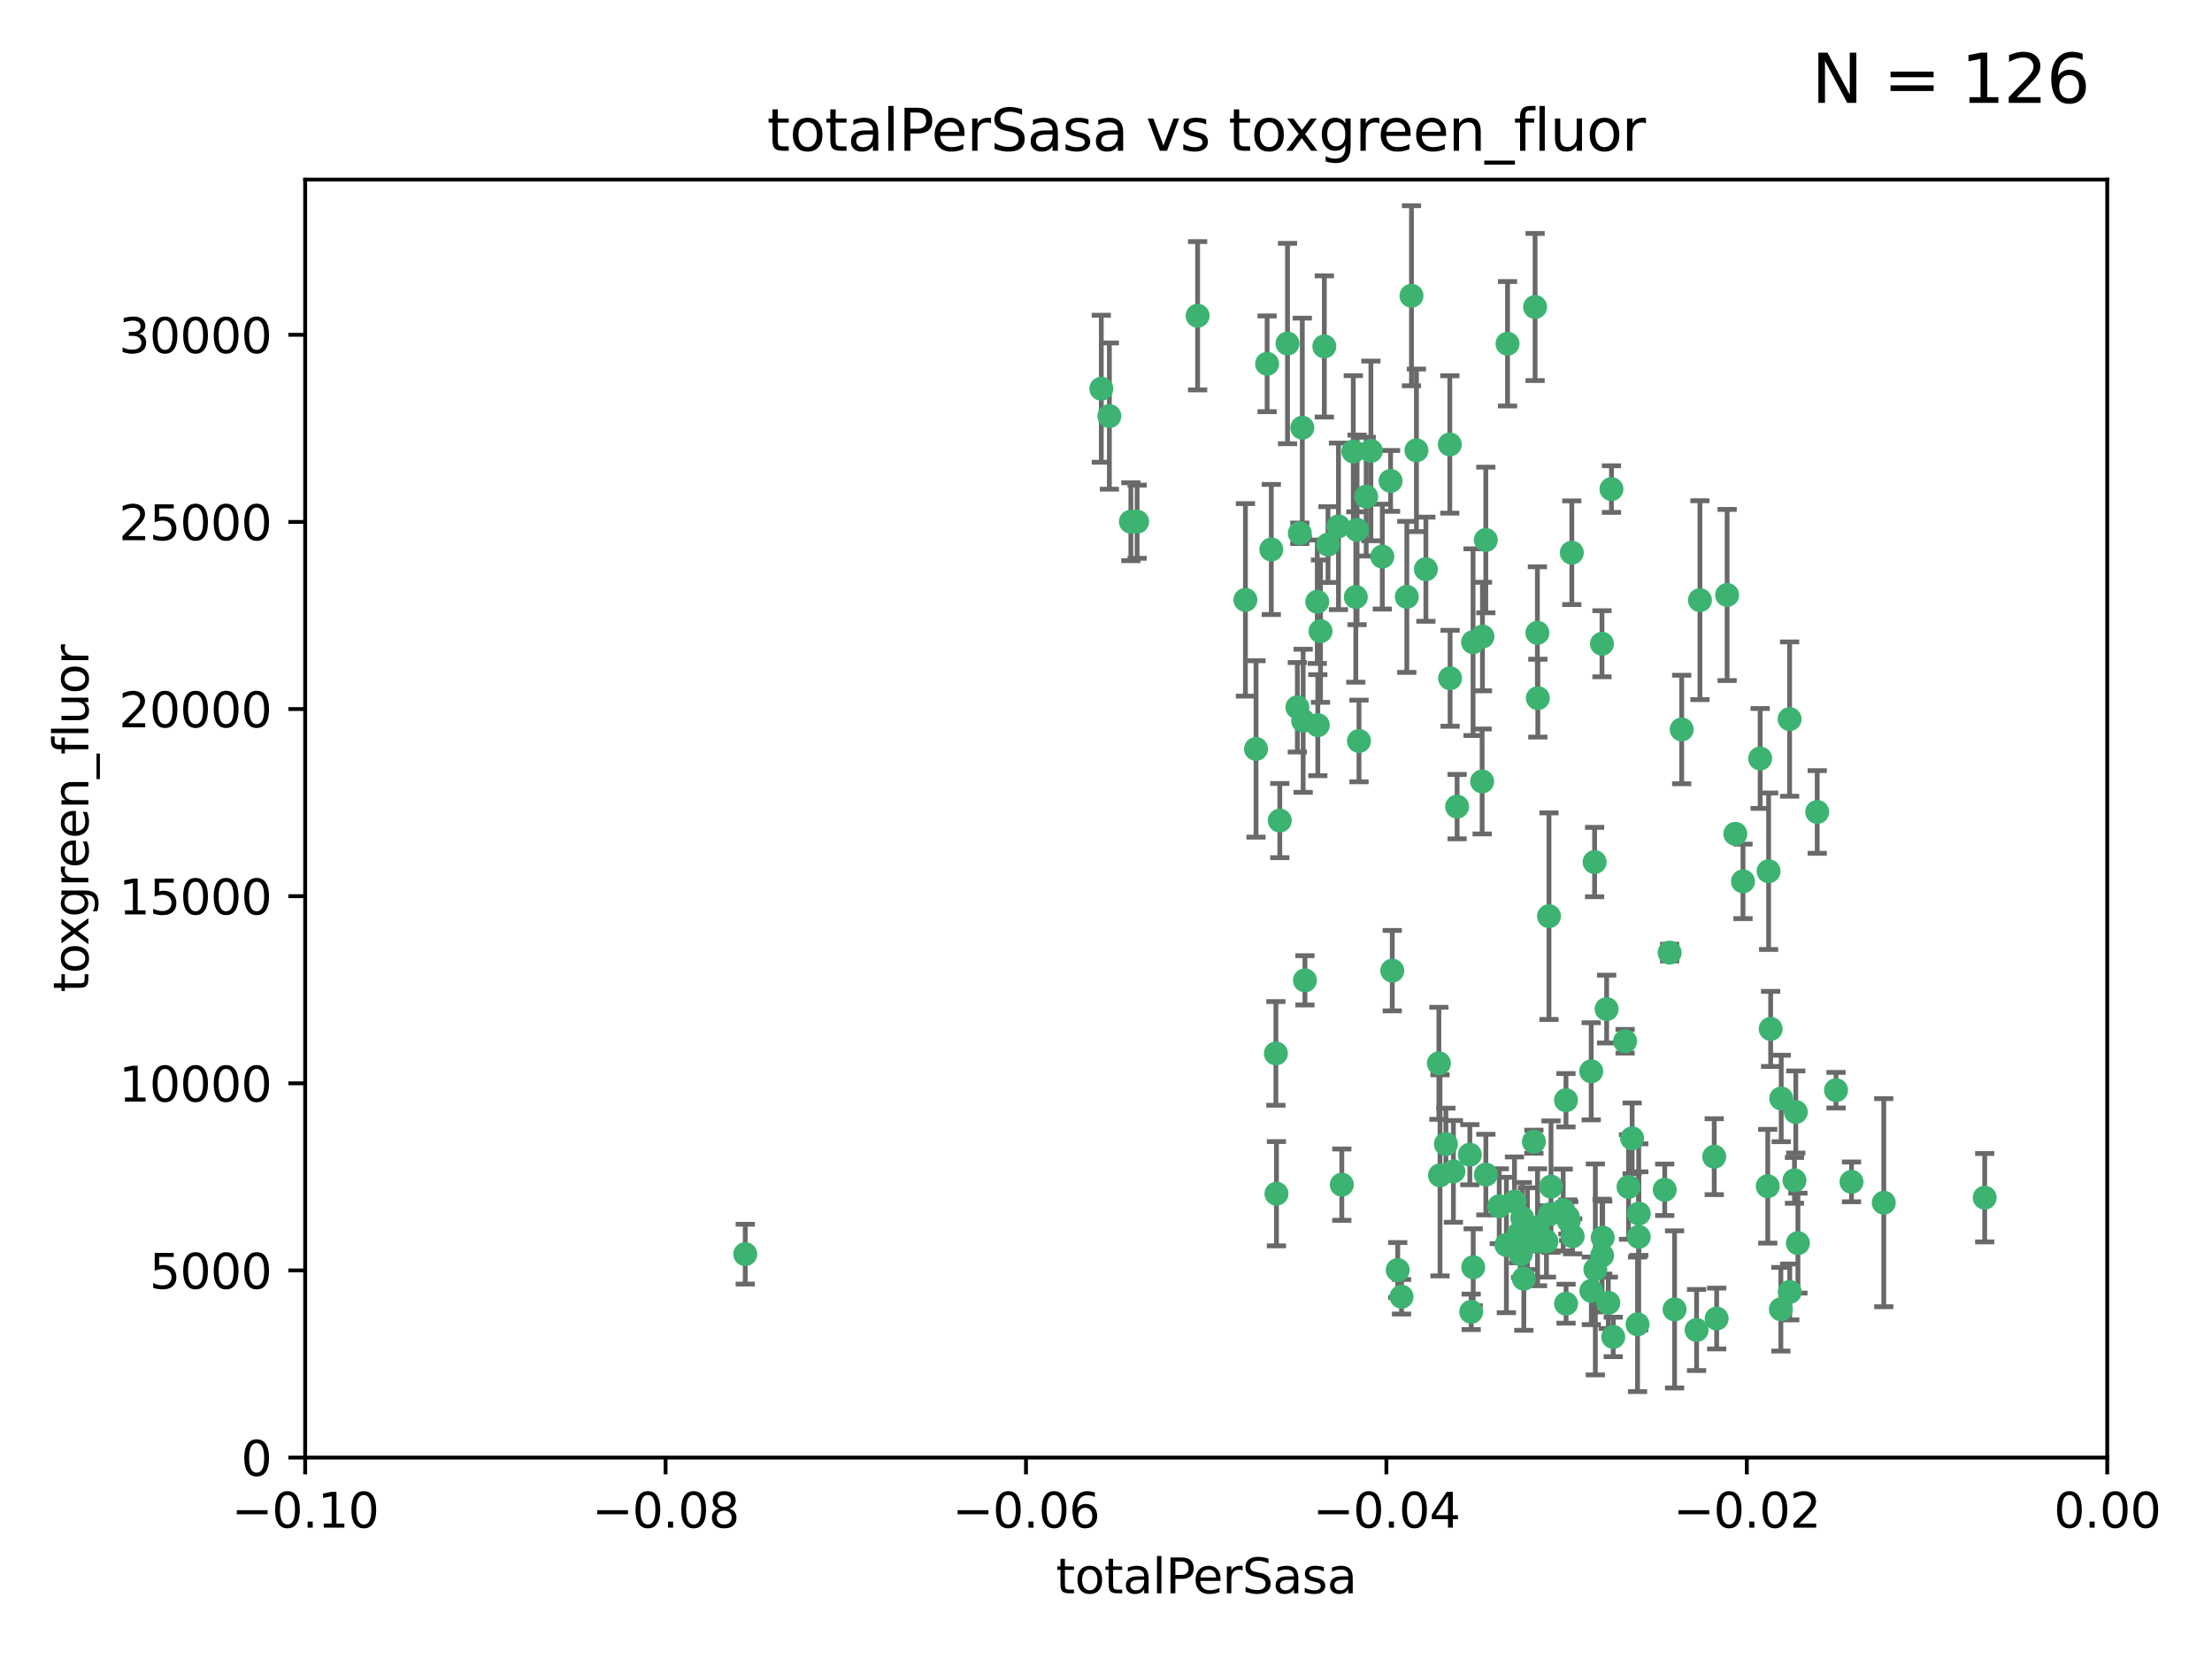 <?xml version="1.0" encoding="utf-8" standalone="no"?>
<!DOCTYPE svg PUBLIC "-//W3C//DTD SVG 1.1//EN"
  "http://www.w3.org/Graphics/SVG/1.1/DTD/svg11.dtd">
<svg xmlns:xlink="http://www.w3.org/1999/xlink" width="460.8pt" height="345.6pt" viewBox="0 0 460.8 345.6" xmlns="http://www.w3.org/2000/svg" version="1.1">
 <defs>
  <style type="text/css">*{stroke-linejoin: round; stroke-linecap: butt}</style>
 </defs>
 <g id="figure_1">
  <g id="patch_1">
   <path d="M 0 345.6 
L 460.8 345.6 
L 460.8 0 
L 0 0 
z
" style="fill: #ffffff"/>
  </g>
  <g id="axes_1">
   <g id="patch_2">
    <path d="M 63.571 303.64 
L 438.975 303.64 
L 438.975 37.411 
L 63.571 37.411 
z
" style="fill: #ffffff"/>
   </g>
   <g id="PathCollection_1">
    <defs>
     <path id="m1a29d27b3d" d="M 0 1.118 
C 0.297 1.118 0.581 1 0.791 0.791 
C 1 0.581 1.118 0.297 1.118 0 
C 1.118 -0.297 1 -0.581 0.791 -0.791 
C 0.581 -1 0.297 -1.118 0 -1.118 
C -0.297 -1.118 -0.581 -1 -0.791 -0.791 
C -1 -0.581 -1.118 -0.297 -1.118 0 
C -1.118 0.297 -1 0.581 -0.791 0.791 
C -0.581 1 -0.297 1.118 0 1.118 
z
" style="stroke: #3cb371"/>
    </defs>
    <g clip-path="url(#p2fe0197302)">
     <use xlink:href="#m1a29d27b3d" x="235.58" y="108.677" style="fill: #3cb371; stroke: #3cb371"/>
     <use xlink:href="#m1a29d27b3d" x="268.211" y="71.562" style="fill: #3cb371; stroke: #3cb371"/>
     <use xlink:href="#m1a29d27b3d" x="231.102" y="86.676" style="fill: #3cb371; stroke: #3cb371"/>
     <use xlink:href="#m1a29d27b3d" x="275.085" y="131.48" style="fill: #3cb371; stroke: #3cb371"/>
     <use xlink:href="#m1a29d27b3d" x="264.836" y="114.467" style="fill: #3cb371; stroke: #3cb371"/>
     <use xlink:href="#m1a29d27b3d" x="282.702" y="110.38" style="fill: #3cb371; stroke: #3cb371"/>
     <use xlink:href="#m1a29d27b3d" x="271.293" y="89.097" style="fill: #3cb371; stroke: #3cb371"/>
     <use xlink:href="#m1a29d27b3d" x="236.883" y="108.676" style="fill: #3cb371; stroke: #3cb371"/>
     <use xlink:href="#m1a29d27b3d" x="229.42" y="80.98" style="fill: #3cb371; stroke: #3cb371"/>
     <use xlink:href="#m1a29d27b3d" x="155.248" y="261.259" style="fill: #3cb371; stroke: #3cb371"/>
     <use xlink:href="#m1a29d27b3d" x="263.965" y="75.786" style="fill: #3cb371; stroke: #3cb371"/>
     <use xlink:href="#m1a29d27b3d" x="274.414" y="125.356" style="fill: #3cb371; stroke: #3cb371"/>
     <use xlink:href="#m1a29d27b3d" x="275.882" y="72.167" style="fill: #3cb371; stroke: #3cb371"/>
     <use xlink:href="#m1a29d27b3d" x="281.916" y="94.046" style="fill: #3cb371; stroke: #3cb371"/>
     <use xlink:href="#m1a29d27b3d" x="249.484" y="65.773" style="fill: #3cb371; stroke: #3cb371"/>
     <use xlink:href="#m1a29d27b3d" x="261.652" y="156.019" style="fill: #3cb371; stroke: #3cb371"/>
     <use xlink:href="#m1a29d27b3d" x="270.262" y="147.335" style="fill: #3cb371; stroke: #3cb371"/>
     <use xlink:href="#m1a29d27b3d" x="259.444" y="124.965" style="fill: #3cb371; stroke: #3cb371"/>
     <use xlink:href="#m1a29d27b3d" x="276.649" y="113.441" style="fill: #3cb371; stroke: #3cb371"/>
     <use xlink:href="#m1a29d27b3d" x="285.583" y="93.933" style="fill: #3cb371; stroke: #3cb371"/>
     <use xlink:href="#m1a29d27b3d" x="287.96" y="115.953" style="fill: #3cb371; stroke: #3cb371"/>
     <use xlink:href="#m1a29d27b3d" x="278.828" y="109.646" style="fill: #3cb371; stroke: #3cb371"/>
     <use xlink:href="#m1a29d27b3d" x="284.603" y="103.453" style="fill: #3cb371; stroke: #3cb371"/>
     <use xlink:href="#m1a29d27b3d" x="265.793" y="219.448" style="fill: #3cb371; stroke: #3cb371"/>
     <use xlink:href="#m1a29d27b3d" x="271.473" y="150.153" style="fill: #3cb371; stroke: #3cb371"/>
     <use xlink:href="#m1a29d27b3d" x="295.068" y="93.812" style="fill: #3cb371; stroke: #3cb371"/>
     <use xlink:href="#m1a29d27b3d" x="282.441" y="124.367" style="fill: #3cb371; stroke: #3cb371"/>
     <use xlink:href="#m1a29d27b3d" x="266.606" y="170.94" style="fill: #3cb371; stroke: #3cb371"/>
     <use xlink:href="#m1a29d27b3d" x="289.681" y="100.184" style="fill: #3cb371; stroke: #3cb371"/>
     <use xlink:href="#m1a29d27b3d" x="297.039" y="118.577" style="fill: #3cb371; stroke: #3cb371"/>
     <use xlink:href="#m1a29d27b3d" x="302.023" y="92.588" style="fill: #3cb371; stroke: #3cb371"/>
     <use xlink:href="#m1a29d27b3d" x="316.773" y="261.303" style="fill: #3cb371; stroke: #3cb371"/>
     <use xlink:href="#m1a29d27b3d" x="283.103" y="154.361" style="fill: #3cb371; stroke: #3cb371"/>
     <use xlink:href="#m1a29d27b3d" x="319.539" y="237.833" style="fill: #3cb371; stroke: #3cb371"/>
     <use xlink:href="#m1a29d27b3d" x="299.98" y="244.844" style="fill: #3cb371; stroke: #3cb371"/>
     <use xlink:href="#m1a29d27b3d" x="335.696" y="101.886" style="fill: #3cb371; stroke: #3cb371"/>
     <use xlink:href="#m1a29d27b3d" x="293.065" y="124.337" style="fill: #3cb371; stroke: #3cb371"/>
     <use xlink:href="#m1a29d27b3d" x="319.789" y="63.953" style="fill: #3cb371; stroke: #3cb371"/>
     <use xlink:href="#m1a29d27b3d" x="314.046" y="71.61" style="fill: #3cb371; stroke: #3cb371"/>
     <use xlink:href="#m1a29d27b3d" x="274.522" y="151.067" style="fill: #3cb371; stroke: #3cb371"/>
     <use xlink:href="#m1a29d27b3d" x="290.034" y="202.203" style="fill: #3cb371; stroke: #3cb371"/>
     <use xlink:href="#m1a29d27b3d" x="271.842" y="204.22" style="fill: #3cb371; stroke: #3cb371"/>
     <use xlink:href="#m1a29d27b3d" x="279.524" y="246.787" style="fill: #3cb371; stroke: #3cb371"/>
     <use xlink:href="#m1a29d27b3d" x="302.767" y="244.026" style="fill: #3cb371; stroke: #3cb371"/>
     <use xlink:href="#m1a29d27b3d" x="306.866" y="133.776" style="fill: #3cb371; stroke: #3cb371"/>
     <use xlink:href="#m1a29d27b3d" x="270.774" y="111.087" style="fill: #3cb371; stroke: #3cb371"/>
     <use xlink:href="#m1a29d27b3d" x="302.081" y="141.297" style="fill: #3cb371; stroke: #3cb371"/>
     <use xlink:href="#m1a29d27b3d" x="309.521" y="112.487" style="fill: #3cb371; stroke: #3cb371"/>
     <use xlink:href="#m1a29d27b3d" x="294.035" y="61.614" style="fill: #3cb371; stroke: #3cb371"/>
     <use xlink:href="#m1a29d27b3d" x="308.755" y="162.792" style="fill: #3cb371; stroke: #3cb371"/>
     <use xlink:href="#m1a29d27b3d" x="291.964" y="270.13" style="fill: #3cb371; stroke: #3cb371"/>
     <use xlink:href="#m1a29d27b3d" x="341.39" y="252.814" style="fill: #3cb371; stroke: #3cb371"/>
     <use xlink:href="#m1a29d27b3d" x="320.359" y="145.439" style="fill: #3cb371; stroke: #3cb371"/>
     <use xlink:href="#m1a29d27b3d" x="309.532" y="244.691" style="fill: #3cb371; stroke: #3cb371"/>
     <use xlink:href="#m1a29d27b3d" x="333.723" y="134.104" style="fill: #3cb371; stroke: #3cb371"/>
     <use xlink:href="#m1a29d27b3d" x="339.255" y="247.267" style="fill: #3cb371; stroke: #3cb371"/>
     <use xlink:href="#m1a29d27b3d" x="265.908" y="248.674" style="fill: #3cb371; stroke: #3cb371"/>
     <use xlink:href="#m1a29d27b3d" x="320.27" y="131.829" style="fill: #3cb371; stroke: #3cb371"/>
     <use xlink:href="#m1a29d27b3d" x="322.853" y="252.941" style="fill: #3cb371; stroke: #3cb371"/>
     <use xlink:href="#m1a29d27b3d" x="313.808" y="259.35" style="fill: #3cb371; stroke: #3cb371"/>
     <use xlink:href="#m1a29d27b3d" x="306.194" y="240.543" style="fill: #3cb371; stroke: #3cb371"/>
     <use xlink:href="#m1a29d27b3d" x="327.607" y="257.545" style="fill: #3cb371; stroke: #3cb371"/>
     <use xlink:href="#m1a29d27b3d" x="308.822" y="132.603" style="fill: #3cb371; stroke: #3cb371"/>
     <use xlink:href="#m1a29d27b3d" x="291.173" y="264.57" style="fill: #3cb371; stroke: #3cb371"/>
     <use xlink:href="#m1a29d27b3d" x="332.186" y="179.579" style="fill: #3cb371; stroke: #3cb371"/>
     <use xlink:href="#m1a29d27b3d" x="303.545" y="168.036" style="fill: #3cb371; stroke: #3cb371"/>
     <use xlink:href="#m1a29d27b3d" x="326.223" y="229.198" style="fill: #3cb371; stroke: #3cb371"/>
     <use xlink:href="#m1a29d27b3d" x="335.041" y="271.4" style="fill: #3cb371; stroke: #3cb371"/>
     <use xlink:href="#m1a29d27b3d" x="322.682" y="190.856" style="fill: #3cb371; stroke: #3cb371"/>
     <use xlink:href="#m1a29d27b3d" x="325.64" y="252.059" style="fill: #3cb371; stroke: #3cb371"/>
     <use xlink:href="#m1a29d27b3d" x="323.108" y="247.195" style="fill: #3cb371; stroke: #3cb371"/>
     <use xlink:href="#m1a29d27b3d" x="331.504" y="268.906" style="fill: #3cb371; stroke: #3cb371"/>
     <use xlink:href="#m1a29d27b3d" x="322.15" y="258.613" style="fill: #3cb371; stroke: #3cb371"/>
     <use xlink:href="#m1a29d27b3d" x="306.897" y="263.993" style="fill: #3cb371; stroke: #3cb371"/>
     <use xlink:href="#m1a29d27b3d" x="327.438" y="115.142" style="fill: #3cb371; stroke: #3cb371"/>
     <use xlink:href="#m1a29d27b3d" x="318.192" y="255.952" style="fill: #3cb371; stroke: #3cb371"/>
     <use xlink:href="#m1a29d27b3d" x="336.066" y="278.508" style="fill: #3cb371; stroke: #3cb371"/>
     <use xlink:href="#m1a29d27b3d" x="312.32" y="251.277" style="fill: #3cb371; stroke: #3cb371"/>
     <use xlink:href="#m1a29d27b3d" x="326.24" y="271.584" style="fill: #3cb371; stroke: #3cb371"/>
     <use xlink:href="#m1a29d27b3d" x="306.473" y="273.278" style="fill: #3cb371; stroke: #3cb371"/>
     <use xlink:href="#m1a29d27b3d" x="299.745" y="221.508" style="fill: #3cb371; stroke: #3cb371"/>
     <use xlink:href="#m1a29d27b3d" x="332.341" y="264.442" style="fill: #3cb371; stroke: #3cb371"/>
     <use xlink:href="#m1a29d27b3d" x="301.205" y="238.323" style="fill: #3cb371; stroke: #3cb371"/>
     <use xlink:href="#m1a29d27b3d" x="315.493" y="250.302" style="fill: #3cb371; stroke: #3cb371"/>
     <use xlink:href="#m1a29d27b3d" x="340.002" y="237.139" style="fill: #3cb371; stroke: #3cb371"/>
     <use xlink:href="#m1a29d27b3d" x="347.819" y="198.449" style="fill: #3cb371; stroke: #3cb371"/>
     <use xlink:href="#m1a29d27b3d" x="317.443" y="266.371" style="fill: #3cb371; stroke: #3cb371"/>
     <use xlink:href="#m1a29d27b3d" x="317.121" y="253.724" style="fill: #3cb371; stroke: #3cb371"/>
     <use xlink:href="#m1a29d27b3d" x="326.612" y="253.509" style="fill: #3cb371; stroke: #3cb371"/>
     <use xlink:href="#m1a29d27b3d" x="353.429" y="277.063" style="fill: #3cb371; stroke: #3cb371"/>
     <use xlink:href="#m1a29d27b3d" x="338.54" y="216.908" style="fill: #3cb371; stroke: #3cb371"/>
     <use xlink:href="#m1a29d27b3d" x="320.295" y="255.666" style="fill: #3cb371; stroke: #3cb371"/>
     <use xlink:href="#m1a29d27b3d" x="334.691" y="210.208" style="fill: #3cb371; stroke: #3cb371"/>
     <use xlink:href="#m1a29d27b3d" x="350.329" y="151.97" style="fill: #3cb371; stroke: #3cb371"/>
     <use xlink:href="#m1a29d27b3d" x="368.433" y="181.494" style="fill: #3cb371; stroke: #3cb371"/>
     <use xlink:href="#m1a29d27b3d" x="320.2" y="258.565" style="fill: #3cb371; stroke: #3cb371"/>
     <use xlink:href="#m1a29d27b3d" x="333.869" y="257.812" style="fill: #3cb371; stroke: #3cb371"/>
     <use xlink:href="#m1a29d27b3d" x="363.098" y="183.606" style="fill: #3cb371; stroke: #3cb371"/>
     <use xlink:href="#m1a29d27b3d" x="346.792" y="247.85" style="fill: #3cb371; stroke: #3cb371"/>
     <use xlink:href="#m1a29d27b3d" x="361.5" y="173.704" style="fill: #3cb371; stroke: #3cb371"/>
     <use xlink:href="#m1a29d27b3d" x="354.127" y="125.024" style="fill: #3cb371; stroke: #3cb371"/>
     <use xlink:href="#m1a29d27b3d" x="348.844" y="272.768" style="fill: #3cb371; stroke: #3cb371"/>
     <use xlink:href="#m1a29d27b3d" x="316.326" y="257.076" style="fill: #3cb371; stroke: #3cb371"/>
     <use xlink:href="#m1a29d27b3d" x="331.48" y="223.176" style="fill: #3cb371; stroke: #3cb371"/>
     <use xlink:href="#m1a29d27b3d" x="357.106" y="240.958" style="fill: #3cb371; stroke: #3cb371"/>
     <use xlink:href="#m1a29d27b3d" x="357.613" y="274.674" style="fill: #3cb371; stroke: #3cb371"/>
     <use xlink:href="#m1a29d27b3d" x="326.794" y="254.362" style="fill: #3cb371; stroke: #3cb371"/>
     <use xlink:href="#m1a29d27b3d" x="341.375" y="257.661" style="fill: #3cb371; stroke: #3cb371"/>
     <use xlink:href="#m1a29d27b3d" x="341.129" y="275.887" style="fill: #3cb371; stroke: #3cb371"/>
     <use xlink:href="#m1a29d27b3d" x="368.861" y="214.339" style="fill: #3cb371; stroke: #3cb371"/>
     <use xlink:href="#m1a29d27b3d" x="372.811" y="149.795" style="fill: #3cb371; stroke: #3cb371"/>
     <use xlink:href="#m1a29d27b3d" x="372.836" y="269.137" style="fill: #3cb371; stroke: #3cb371"/>
     <use xlink:href="#m1a29d27b3d" x="333.746" y="261.551" style="fill: #3cb371; stroke: #3cb371"/>
     <use xlink:href="#m1a29d27b3d" x="370.988" y="272.741" style="fill: #3cb371; stroke: #3cb371"/>
     <use xlink:href="#m1a29d27b3d" x="359.792" y="123.943" style="fill: #3cb371; stroke: #3cb371"/>
     <use xlink:href="#m1a29d27b3d" x="374.096" y="231.646" style="fill: #3cb371; stroke: #3cb371"/>
     <use xlink:href="#m1a29d27b3d" x="374.542" y="258.966" style="fill: #3cb371; stroke: #3cb371"/>
     <use xlink:href="#m1a29d27b3d" x="378.56" y="169.147" style="fill: #3cb371; stroke: #3cb371"/>
     <use xlink:href="#m1a29d27b3d" x="373.823" y="245.892" style="fill: #3cb371; stroke: #3cb371"/>
     <use xlink:href="#m1a29d27b3d" x="368.254" y="247.114" style="fill: #3cb371; stroke: #3cb371"/>
     <use xlink:href="#m1a29d27b3d" x="385.701" y="246.204" style="fill: #3cb371; stroke: #3cb371"/>
     <use xlink:href="#m1a29d27b3d" x="371.061" y="228.828" style="fill: #3cb371; stroke: #3cb371"/>
     <use xlink:href="#m1a29d27b3d" x="382.481" y="227.107" style="fill: #3cb371; stroke: #3cb371"/>
     <use xlink:href="#m1a29d27b3d" x="366.674" y="157.999" style="fill: #3cb371; stroke: #3cb371"/>
     <use xlink:href="#m1a29d27b3d" x="392.424" y="250.544" style="fill: #3cb371; stroke: #3cb371"/>
     <use xlink:href="#m1a29d27b3d" x="413.449" y="249.505" style="fill: #3cb371; stroke: #3cb371"/>
    </g>
   </g>
   <g id="matplotlib.axis_1">
    <g id="xtick_1">
     <g id="line2d_1">
      <defs>
       <path id="md37bbf4a76" d="M 0 0 
L 0 3.5 
" style="stroke: #000000; stroke-width: 0.8"/>
      </defs>
      <g>
       <use xlink:href="#md37bbf4a76" x="63.571" y="303.64" style="stroke: #000000; stroke-width: 0.8"/>
      </g>
     </g>
     <g id="text_1">
      <!-- −0.10 -->
      <g transform="translate(48.249 318.238)scale(0.1 -0.1)">
       <defs>
        <path id="DejaVuSans-2212" d="M 678 2272 
L 4684 2272 
L 4684 1741 
L 678 1741 
L 678 2272 
z
" transform="scale(0.016)"/>
        <path id="DejaVuSans-30" d="M 2034 4250 
Q 1547 4250 1301 3770 
Q 1056 3291 1056 2328 
Q 1056 1369 1301 889 
Q 1547 409 2034 409 
Q 2525 409 2770 889 
Q 3016 1369 3016 2328 
Q 3016 3291 2770 3770 
Q 2525 4250 2034 4250 
z
M 2034 4750 
Q 2819 4750 3233 4129 
Q 3647 3509 3647 2328 
Q 3647 1150 3233 529 
Q 2819 -91 2034 -91 
Q 1250 -91 836 529 
Q 422 1150 422 2328 
Q 422 3509 836 4129 
Q 1250 4750 2034 4750 
z
" transform="scale(0.016)"/>
        <path id="DejaVuSans-2e" d="M 684 794 
L 1344 794 
L 1344 0 
L 684 0 
L 684 794 
z
" transform="scale(0.016)"/>
        <path id="DejaVuSans-31" d="M 794 531 
L 1825 531 
L 1825 4091 
L 703 3866 
L 703 4441 
L 1819 4666 
L 2450 4666 
L 2450 531 
L 3481 531 
L 3481 0 
L 794 0 
L 794 531 
z
" transform="scale(0.016)"/>
       </defs>
       <use xlink:href="#DejaVuSans-2212"/>
       <use xlink:href="#DejaVuSans-30" x="83.789"/>
       <use xlink:href="#DejaVuSans-2e" x="147.412"/>
       <use xlink:href="#DejaVuSans-31" x="179.199"/>
       <use xlink:href="#DejaVuSans-30" x="242.822"/>
      </g>
     </g>
    </g>
    <g id="xtick_2">
     <g id="line2d_2">
      <g>
       <use xlink:href="#md37bbf4a76" x="138.652" y="303.64" style="stroke: #000000; stroke-width: 0.8"/>
      </g>
     </g>
     <g id="text_2">
      <!-- −0.08 -->
      <g transform="translate(123.329 318.238)scale(0.1 -0.1)">
       <defs>
        <path id="DejaVuSans-38" d="M 2034 2216 
Q 1584 2216 1326 1975 
Q 1069 1734 1069 1313 
Q 1069 891 1326 650 
Q 1584 409 2034 409 
Q 2484 409 2743 651 
Q 3003 894 3003 1313 
Q 3003 1734 2745 1975 
Q 2488 2216 2034 2216 
z
M 1403 2484 
Q 997 2584 770 2862 
Q 544 3141 544 3541 
Q 544 4100 942 4425 
Q 1341 4750 2034 4750 
Q 2731 4750 3128 4425 
Q 3525 4100 3525 3541 
Q 3525 3141 3298 2862 
Q 3072 2584 2669 2484 
Q 3125 2378 3379 2068 
Q 3634 1759 3634 1313 
Q 3634 634 3220 271 
Q 2806 -91 2034 -91 
Q 1263 -91 848 271 
Q 434 634 434 1313 
Q 434 1759 690 2068 
Q 947 2378 1403 2484 
z
M 1172 3481 
Q 1172 3119 1398 2916 
Q 1625 2713 2034 2713 
Q 2441 2713 2670 2916 
Q 2900 3119 2900 3481 
Q 2900 3844 2670 4047 
Q 2441 4250 2034 4250 
Q 1625 4250 1398 4047 
Q 1172 3844 1172 3481 
z
" transform="scale(0.016)"/>
       </defs>
       <use xlink:href="#DejaVuSans-2212"/>
       <use xlink:href="#DejaVuSans-30" x="83.789"/>
       <use xlink:href="#DejaVuSans-2e" x="147.412"/>
       <use xlink:href="#DejaVuSans-30" x="179.199"/>
       <use xlink:href="#DejaVuSans-38" x="242.822"/>
      </g>
     </g>
    </g>
    <g id="xtick_3">
     <g id="line2d_3">
      <g>
       <use xlink:href="#md37bbf4a76" x="213.733" y="303.64" style="stroke: #000000; stroke-width: 0.8"/>
      </g>
     </g>
     <g id="text_3">
      <!-- −0.06 -->
      <g transform="translate(198.41 318.238)scale(0.1 -0.1)">
       <defs>
        <path id="DejaVuSans-36" d="M 2113 2584 
Q 1688 2584 1439 2293 
Q 1191 2003 1191 1497 
Q 1191 994 1439 701 
Q 1688 409 2113 409 
Q 2538 409 2786 701 
Q 3034 994 3034 1497 
Q 3034 2003 2786 2293 
Q 2538 2584 2113 2584 
z
M 3366 4563 
L 3366 3988 
Q 3128 4100 2886 4159 
Q 2644 4219 2406 4219 
Q 1781 4219 1451 3797 
Q 1122 3375 1075 2522 
Q 1259 2794 1537 2939 
Q 1816 3084 2150 3084 
Q 2853 3084 3261 2657 
Q 3669 2231 3669 1497 
Q 3669 778 3244 343 
Q 2819 -91 2113 -91 
Q 1303 -91 875 529 
Q 447 1150 447 2328 
Q 447 3434 972 4092 
Q 1497 4750 2381 4750 
Q 2619 4750 2861 4703 
Q 3103 4656 3366 4563 
z
" transform="scale(0.016)"/>
       </defs>
       <use xlink:href="#DejaVuSans-2212"/>
       <use xlink:href="#DejaVuSans-30" x="83.789"/>
       <use xlink:href="#DejaVuSans-2e" x="147.412"/>
       <use xlink:href="#DejaVuSans-30" x="179.199"/>
       <use xlink:href="#DejaVuSans-36" x="242.822"/>
      </g>
     </g>
    </g>
    <g id="xtick_4">
     <g id="line2d_4">
      <g>
       <use xlink:href="#md37bbf4a76" x="288.813" y="303.64" style="stroke: #000000; stroke-width: 0.8"/>
      </g>
     </g>
     <g id="text_4">
      <!-- −0.04 -->
      <g transform="translate(273.491 318.238)scale(0.1 -0.1)">
       <defs>
        <path id="DejaVuSans-34" d="M 2419 4116 
L 825 1625 
L 2419 1625 
L 2419 4116 
z
M 2253 4666 
L 3047 4666 
L 3047 1625 
L 3713 1625 
L 3713 1100 
L 3047 1100 
L 3047 0 
L 2419 0 
L 2419 1100 
L 313 1100 
L 313 1709 
L 2253 4666 
z
" transform="scale(0.016)"/>
       </defs>
       <use xlink:href="#DejaVuSans-2212"/>
       <use xlink:href="#DejaVuSans-30" x="83.789"/>
       <use xlink:href="#DejaVuSans-2e" x="147.412"/>
       <use xlink:href="#DejaVuSans-30" x="179.199"/>
       <use xlink:href="#DejaVuSans-34" x="242.822"/>
      </g>
     </g>
    </g>
    <g id="xtick_5">
     <g id="line2d_5">
      <g>
       <use xlink:href="#md37bbf4a76" x="363.894" y="303.64" style="stroke: #000000; stroke-width: 0.8"/>
      </g>
     </g>
     <g id="text_5">
      <!-- −0.02 -->
      <g transform="translate(348.572 318.238)scale(0.1 -0.1)">
       <defs>
        <path id="DejaVuSans-32" d="M 1228 531 
L 3431 531 
L 3431 0 
L 469 0 
L 469 531 
Q 828 903 1448 1529 
Q 2069 2156 2228 2338 
Q 2531 2678 2651 2914 
Q 2772 3150 2772 3378 
Q 2772 3750 2511 3984 
Q 2250 4219 1831 4219 
Q 1534 4219 1204 4116 
Q 875 4013 500 3803 
L 500 4441 
Q 881 4594 1212 4672 
Q 1544 4750 1819 4750 
Q 2544 4750 2975 4387 
Q 3406 4025 3406 3419 
Q 3406 3131 3298 2873 
Q 3191 2616 2906 2266 
Q 2828 2175 2409 1742 
Q 1991 1309 1228 531 
z
" transform="scale(0.016)"/>
       </defs>
       <use xlink:href="#DejaVuSans-2212"/>
       <use xlink:href="#DejaVuSans-30" x="83.789"/>
       <use xlink:href="#DejaVuSans-2e" x="147.412"/>
       <use xlink:href="#DejaVuSans-30" x="179.199"/>
       <use xlink:href="#DejaVuSans-32" x="242.822"/>
      </g>
     </g>
    </g>
    <g id="xtick_6">
     <g id="line2d_6">
      <g>
       <use xlink:href="#md37bbf4a76" x="438.975" y="303.64" style="stroke: #000000; stroke-width: 0.8"/>
      </g>
     </g>
     <g id="text_6">
      <!-- 0.00 -->
      <g transform="translate(427.842 318.238)scale(0.1 -0.1)">
       <use xlink:href="#DejaVuSans-30"/>
       <use xlink:href="#DejaVuSans-2e" x="63.623"/>
       <use xlink:href="#DejaVuSans-30" x="95.41"/>
       <use xlink:href="#DejaVuSans-30" x="159.033"/>
      </g>
     </g>
    </g>
    <g id="text_7">
     <!-- totalPerSasa -->
     <g transform="translate(219.968 331.917)scale(0.1 -0.1)">
      <defs>
       <path id="DejaVuSans-74" d="M 1172 4494 
L 1172 3500 
L 2356 3500 
L 2356 3053 
L 1172 3053 
L 1172 1153 
Q 1172 725 1289 603 
Q 1406 481 1766 481 
L 2356 481 
L 2356 0 
L 1766 0 
Q 1100 0 847 248 
Q 594 497 594 1153 
L 594 3053 
L 172 3053 
L 172 3500 
L 594 3500 
L 594 4494 
L 1172 4494 
z
" transform="scale(0.016)"/>
       <path id="DejaVuSans-6f" d="M 1959 3097 
Q 1497 3097 1228 2736 
Q 959 2375 959 1747 
Q 959 1119 1226 758 
Q 1494 397 1959 397 
Q 2419 397 2687 759 
Q 2956 1122 2956 1747 
Q 2956 2369 2687 2733 
Q 2419 3097 1959 3097 
z
M 1959 3584 
Q 2709 3584 3137 3096 
Q 3566 2609 3566 1747 
Q 3566 888 3137 398 
Q 2709 -91 1959 -91 
Q 1206 -91 779 398 
Q 353 888 353 1747 
Q 353 2609 779 3096 
Q 1206 3584 1959 3584 
z
" transform="scale(0.016)"/>
       <path id="DejaVuSans-61" d="M 2194 1759 
Q 1497 1759 1228 1600 
Q 959 1441 959 1056 
Q 959 750 1161 570 
Q 1363 391 1709 391 
Q 2188 391 2477 730 
Q 2766 1069 2766 1631 
L 2766 1759 
L 2194 1759 
z
M 3341 1997 
L 3341 0 
L 2766 0 
L 2766 531 
Q 2569 213 2275 61 
Q 1981 -91 1556 -91 
Q 1019 -91 701 211 
Q 384 513 384 1019 
Q 384 1609 779 1909 
Q 1175 2209 1959 2209 
L 2766 2209 
L 2766 2266 
Q 2766 2663 2505 2880 
Q 2244 3097 1772 3097 
Q 1472 3097 1187 3025 
Q 903 2953 641 2809 
L 641 3341 
Q 956 3463 1253 3523 
Q 1550 3584 1831 3584 
Q 2591 3584 2966 3190 
Q 3341 2797 3341 1997 
z
" transform="scale(0.016)"/>
       <path id="DejaVuSans-6c" d="M 603 4863 
L 1178 4863 
L 1178 0 
L 603 0 
L 603 4863 
z
" transform="scale(0.016)"/>
       <path id="DejaVuSans-50" d="M 1259 4147 
L 1259 2394 
L 2053 2394 
Q 2494 2394 2734 2622 
Q 2975 2850 2975 3272 
Q 2975 3691 2734 3919 
Q 2494 4147 2053 4147 
L 1259 4147 
z
M 628 4666 
L 2053 4666 
Q 2838 4666 3239 4311 
Q 3641 3956 3641 3272 
Q 3641 2581 3239 2228 
Q 2838 1875 2053 1875 
L 1259 1875 
L 1259 0 
L 628 0 
L 628 4666 
z
" transform="scale(0.016)"/>
       <path id="DejaVuSans-65" d="M 3597 1894 
L 3597 1613 
L 953 1613 
Q 991 1019 1311 708 
Q 1631 397 2203 397 
Q 2534 397 2845 478 
Q 3156 559 3463 722 
L 3463 178 
Q 3153 47 2828 -22 
Q 2503 -91 2169 -91 
Q 1331 -91 842 396 
Q 353 884 353 1716 
Q 353 2575 817 3079 
Q 1281 3584 2069 3584 
Q 2775 3584 3186 3129 
Q 3597 2675 3597 1894 
z
M 3022 2063 
Q 3016 2534 2758 2815 
Q 2500 3097 2075 3097 
Q 1594 3097 1305 2825 
Q 1016 2553 972 2059 
L 3022 2063 
z
" transform="scale(0.016)"/>
       <path id="DejaVuSans-72" d="M 2631 2963 
Q 2534 3019 2420 3045 
Q 2306 3072 2169 3072 
Q 1681 3072 1420 2755 
Q 1159 2438 1159 1844 
L 1159 0 
L 581 0 
L 581 3500 
L 1159 3500 
L 1159 2956 
Q 1341 3275 1631 3429 
Q 1922 3584 2338 3584 
Q 2397 3584 2469 3576 
Q 2541 3569 2628 3553 
L 2631 2963 
z
" transform="scale(0.016)"/>
       <path id="DejaVuSans-53" d="M 3425 4513 
L 3425 3897 
Q 3066 4069 2747 4153 
Q 2428 4238 2131 4238 
Q 1616 4238 1336 4038 
Q 1056 3838 1056 3469 
Q 1056 3159 1242 3001 
Q 1428 2844 1947 2747 
L 2328 2669 
Q 3034 2534 3370 2195 
Q 3706 1856 3706 1288 
Q 3706 609 3251 259 
Q 2797 -91 1919 -91 
Q 1588 -91 1214 -16 
Q 841 59 441 206 
L 441 856 
Q 825 641 1194 531 
Q 1563 422 1919 422 
Q 2459 422 2753 634 
Q 3047 847 3047 1241 
Q 3047 1584 2836 1778 
Q 2625 1972 2144 2069 
L 1759 2144 
Q 1053 2284 737 2584 
Q 422 2884 422 3419 
Q 422 4038 858 4394 
Q 1294 4750 2059 4750 
Q 2388 4750 2728 4690 
Q 3069 4631 3425 4513 
z
" transform="scale(0.016)"/>
       <path id="DejaVuSans-73" d="M 2834 3397 
L 2834 2853 
Q 2591 2978 2328 3040 
Q 2066 3103 1784 3103 
Q 1356 3103 1142 2972 
Q 928 2841 928 2578 
Q 928 2378 1081 2264 
Q 1234 2150 1697 2047 
L 1894 2003 
Q 2506 1872 2764 1633 
Q 3022 1394 3022 966 
Q 3022 478 2636 193 
Q 2250 -91 1575 -91 
Q 1294 -91 989 -36 
Q 684 19 347 128 
L 347 722 
Q 666 556 975 473 
Q 1284 391 1588 391 
Q 1994 391 2212 530 
Q 2431 669 2431 922 
Q 2431 1156 2273 1281 
Q 2116 1406 1581 1522 
L 1381 1569 
Q 847 1681 609 1914 
Q 372 2147 372 2553 
Q 372 3047 722 3315 
Q 1072 3584 1716 3584 
Q 2034 3584 2315 3537 
Q 2597 3491 2834 3397 
z
" transform="scale(0.016)"/>
      </defs>
      <use xlink:href="#DejaVuSans-74"/>
      <use xlink:href="#DejaVuSans-6f" x="39.209"/>
      <use xlink:href="#DejaVuSans-74" x="100.391"/>
      <use xlink:href="#DejaVuSans-61" x="139.6"/>
      <use xlink:href="#DejaVuSans-6c" x="200.879"/>
      <use xlink:href="#DejaVuSans-50" x="228.662"/>
      <use xlink:href="#DejaVuSans-65" x="285.34"/>
      <use xlink:href="#DejaVuSans-72" x="346.863"/>
      <use xlink:href="#DejaVuSans-53" x="387.977"/>
      <use xlink:href="#DejaVuSans-61" x="451.453"/>
      <use xlink:href="#DejaVuSans-73" x="512.732"/>
      <use xlink:href="#DejaVuSans-61" x="564.832"/>
     </g>
    </g>
   </g>
   <g id="matplotlib.axis_2">
    <g id="ytick_1">
     <g id="line2d_7">
      <defs>
       <path id="m1f9c97aab8" d="M 0 0 
L -3.5 0 
" style="stroke: #000000; stroke-width: 0.8"/>
      </defs>
      <g>
       <use xlink:href="#m1f9c97aab8" x="63.571" y="303.64" style="stroke: #000000; stroke-width: 0.8"/>
      </g>
     </g>
     <g id="text_8">
      <!-- 0 -->
      <g transform="translate(50.209 307.439)scale(0.1 -0.1)">
       <use xlink:href="#DejaVuSans-30"/>
      </g>
     </g>
    </g>
    <g id="ytick_2">
     <g id="line2d_8">
      <g>
       <use xlink:href="#m1f9c97aab8" x="63.571" y="264.657" style="stroke: #000000; stroke-width: 0.8"/>
      </g>
     </g>
     <g id="text_9">
      <!-- 5000 -->
      <g transform="translate(31.121 268.457)scale(0.1 -0.1)">
       <defs>
        <path id="DejaVuSans-35" d="M 691 4666 
L 3169 4666 
L 3169 4134 
L 1269 4134 
L 1269 2991 
Q 1406 3038 1543 3061 
Q 1681 3084 1819 3084 
Q 2600 3084 3056 2656 
Q 3513 2228 3513 1497 
Q 3513 744 3044 326 
Q 2575 -91 1722 -91 
Q 1428 -91 1123 -41 
Q 819 9 494 109 
L 494 744 
Q 775 591 1075 516 
Q 1375 441 1709 441 
Q 2250 441 2565 725 
Q 2881 1009 2881 1497 
Q 2881 1984 2565 2268 
Q 2250 2553 1709 2553 
Q 1456 2553 1204 2497 
Q 953 2441 691 2322 
L 691 4666 
z
" transform="scale(0.016)"/>
       </defs>
       <use xlink:href="#DejaVuSans-35"/>
       <use xlink:href="#DejaVuSans-30" x="63.623"/>
       <use xlink:href="#DejaVuSans-30" x="127.246"/>
       <use xlink:href="#DejaVuSans-30" x="190.869"/>
      </g>
     </g>
    </g>
    <g id="ytick_3">
     <g id="line2d_9">
      <g>
       <use xlink:href="#m1f9c97aab8" x="63.571" y="225.675" style="stroke: #000000; stroke-width: 0.8"/>
      </g>
     </g>
     <g id="text_10">
      <!-- 10000 -->
      <g transform="translate(24.759 229.474)scale(0.1 -0.1)">
       <use xlink:href="#DejaVuSans-31"/>
       <use xlink:href="#DejaVuSans-30" x="63.623"/>
       <use xlink:href="#DejaVuSans-30" x="127.246"/>
       <use xlink:href="#DejaVuSans-30" x="190.869"/>
       <use xlink:href="#DejaVuSans-30" x="254.492"/>
      </g>
     </g>
    </g>
    <g id="ytick_4">
     <g id="line2d_10">
      <g>
       <use xlink:href="#m1f9c97aab8" x="63.571" y="186.692" style="stroke: #000000; stroke-width: 0.8"/>
      </g>
     </g>
     <g id="text_11">
      <!-- 15000 -->
      <g transform="translate(24.759 190.492)scale(0.1 -0.1)">
       <use xlink:href="#DejaVuSans-31"/>
       <use xlink:href="#DejaVuSans-35" x="63.623"/>
       <use xlink:href="#DejaVuSans-30" x="127.246"/>
       <use xlink:href="#DejaVuSans-30" x="190.869"/>
       <use xlink:href="#DejaVuSans-30" x="254.492"/>
      </g>
     </g>
    </g>
    <g id="ytick_5">
     <g id="line2d_11">
      <g>
       <use xlink:href="#m1f9c97aab8" x="63.571" y="147.71" style="stroke: #000000; stroke-width: 0.8"/>
      </g>
     </g>
     <g id="text_12">
      <!-- 20000 -->
      <g transform="translate(24.759 151.509)scale(0.1 -0.1)">
       <use xlink:href="#DejaVuSans-32"/>
       <use xlink:href="#DejaVuSans-30" x="63.623"/>
       <use xlink:href="#DejaVuSans-30" x="127.246"/>
       <use xlink:href="#DejaVuSans-30" x="190.869"/>
       <use xlink:href="#DejaVuSans-30" x="254.492"/>
      </g>
     </g>
    </g>
    <g id="ytick_6">
     <g id="line2d_12">
      <g>
       <use xlink:href="#m1f9c97aab8" x="63.571" y="108.727" style="stroke: #000000; stroke-width: 0.8"/>
      </g>
     </g>
     <g id="text_13">
      <!-- 25000 -->
      <g transform="translate(24.759 112.527)scale(0.1 -0.1)">
       <use xlink:href="#DejaVuSans-32"/>
       <use xlink:href="#DejaVuSans-35" x="63.623"/>
       <use xlink:href="#DejaVuSans-30" x="127.246"/>
       <use xlink:href="#DejaVuSans-30" x="190.869"/>
       <use xlink:href="#DejaVuSans-30" x="254.492"/>
      </g>
     </g>
    </g>
    <g id="ytick_7">
     <g id="line2d_13">
      <g>
       <use xlink:href="#m1f9c97aab8" x="63.571" y="69.745" style="stroke: #000000; stroke-width: 0.8"/>
      </g>
     </g>
     <g id="text_14">
      <!-- 30000 -->
      <g transform="translate(24.759 73.544)scale(0.1 -0.1)">
       <defs>
        <path id="DejaVuSans-33" d="M 2597 2516 
Q 3050 2419 3304 2112 
Q 3559 1806 3559 1356 
Q 3559 666 3084 287 
Q 2609 -91 1734 -91 
Q 1441 -91 1130 -33 
Q 819 25 488 141 
L 488 750 
Q 750 597 1062 519 
Q 1375 441 1716 441 
Q 2309 441 2620 675 
Q 2931 909 2931 1356 
Q 2931 1769 2642 2001 
Q 2353 2234 1838 2234 
L 1294 2234 
L 1294 2753 
L 1863 2753 
Q 2328 2753 2575 2939 
Q 2822 3125 2822 3475 
Q 2822 3834 2567 4026 
Q 2313 4219 1838 4219 
Q 1578 4219 1281 4162 
Q 984 4106 628 3988 
L 628 4550 
Q 988 4650 1302 4700 
Q 1616 4750 1894 4750 
Q 2613 4750 3031 4423 
Q 3450 4097 3450 3541 
Q 3450 3153 3228 2886 
Q 3006 2619 2597 2516 
z
" transform="scale(0.016)"/>
       </defs>
       <use xlink:href="#DejaVuSans-33"/>
       <use xlink:href="#DejaVuSans-30" x="63.623"/>
       <use xlink:href="#DejaVuSans-30" x="127.246"/>
       <use xlink:href="#DejaVuSans-30" x="190.869"/>
       <use xlink:href="#DejaVuSans-30" x="254.492"/>
      </g>
     </g>
    </g>
    <g id="text_15">
     <!-- toxgreen_fluor -->
     <g transform="translate(18.401 206.72)rotate(-90)scale(0.1 -0.1)">
      <defs>
       <path id="DejaVuSans-78" d="M 3513 3500 
L 2247 1797 
L 3578 0 
L 2900 0 
L 1881 1375 
L 863 0 
L 184 0 
L 1544 1831 
L 300 3500 
L 978 3500 
L 1906 2253 
L 2834 3500 
L 3513 3500 
z
" transform="scale(0.016)"/>
       <path id="DejaVuSans-67" d="M 2906 1791 
Q 2906 2416 2648 2759 
Q 2391 3103 1925 3103 
Q 1463 3103 1205 2759 
Q 947 2416 947 1791 
Q 947 1169 1205 825 
Q 1463 481 1925 481 
Q 2391 481 2648 825 
Q 2906 1169 2906 1791 
z
M 3481 434 
Q 3481 -459 3084 -895 
Q 2688 -1331 1869 -1331 
Q 1566 -1331 1297 -1286 
Q 1028 -1241 775 -1147 
L 775 -588 
Q 1028 -725 1275 -790 
Q 1522 -856 1778 -856 
Q 2344 -856 2625 -561 
Q 2906 -266 2906 331 
L 2906 616 
Q 2728 306 2450 153 
Q 2172 0 1784 0 
Q 1141 0 747 490 
Q 353 981 353 1791 
Q 353 2603 747 3093 
Q 1141 3584 1784 3584 
Q 2172 3584 2450 3431 
Q 2728 3278 2906 2969 
L 2906 3500 
L 3481 3500 
L 3481 434 
z
" transform="scale(0.016)"/>
       <path id="DejaVuSans-6e" d="M 3513 2113 
L 3513 0 
L 2938 0 
L 2938 2094 
Q 2938 2591 2744 2837 
Q 2550 3084 2163 3084 
Q 1697 3084 1428 2787 
Q 1159 2491 1159 1978 
L 1159 0 
L 581 0 
L 581 3500 
L 1159 3500 
L 1159 2956 
Q 1366 3272 1645 3428 
Q 1925 3584 2291 3584 
Q 2894 3584 3203 3211 
Q 3513 2838 3513 2113 
z
" transform="scale(0.016)"/>
       <path id="DejaVuSans-5f" d="M 3263 -1063 
L 3263 -1509 
L -63 -1509 
L -63 -1063 
L 3263 -1063 
z
" transform="scale(0.016)"/>
       <path id="DejaVuSans-66" d="M 2375 4863 
L 2375 4384 
L 1825 4384 
Q 1516 4384 1395 4259 
Q 1275 4134 1275 3809 
L 1275 3500 
L 2222 3500 
L 2222 3053 
L 1275 3053 
L 1275 0 
L 697 0 
L 697 3053 
L 147 3053 
L 147 3500 
L 697 3500 
L 697 3744 
Q 697 4328 969 4595 
Q 1241 4863 1831 4863 
L 2375 4863 
z
" transform="scale(0.016)"/>
       <path id="DejaVuSans-75" d="M 544 1381 
L 544 3500 
L 1119 3500 
L 1119 1403 
Q 1119 906 1312 657 
Q 1506 409 1894 409 
Q 2359 409 2629 706 
Q 2900 1003 2900 1516 
L 2900 3500 
L 3475 3500 
L 3475 0 
L 2900 0 
L 2900 538 
Q 2691 219 2414 64 
Q 2138 -91 1772 -91 
Q 1169 -91 856 284 
Q 544 659 544 1381 
z
M 1991 3584 
L 1991 3584 
z
" transform="scale(0.016)"/>
      </defs>
      <use xlink:href="#DejaVuSans-74"/>
      <use xlink:href="#DejaVuSans-6f" x="39.209"/>
      <use xlink:href="#DejaVuSans-78" x="97.266"/>
      <use xlink:href="#DejaVuSans-67" x="156.445"/>
      <use xlink:href="#DejaVuSans-72" x="219.922"/>
      <use xlink:href="#DejaVuSans-65" x="258.785"/>
      <use xlink:href="#DejaVuSans-65" x="320.309"/>
      <use xlink:href="#DejaVuSans-6e" x="381.832"/>
      <use xlink:href="#DejaVuSans-5f" x="445.211"/>
      <use xlink:href="#DejaVuSans-66" x="495.211"/>
      <use xlink:href="#DejaVuSans-6c" x="530.416"/>
      <use xlink:href="#DejaVuSans-75" x="558.199"/>
      <use xlink:href="#DejaVuSans-6f" x="621.578"/>
      <use xlink:href="#DejaVuSans-72" x="682.76"/>
     </g>
    </g>
   </g>
   <g id="LineCollection_1">
    <path d="M 235.58 116.797 
L 235.58 100.557 
" clip-path="url(#p2fe0197302)" style="fill: none; stroke: #696969"/>
    <path d="M 268.211 92.434 
L 268.211 50.691 
" clip-path="url(#p2fe0197302)" style="fill: none; stroke: #696969"/>
    <path d="M 231.102 101.908 
L 231.102 71.444 
" clip-path="url(#p2fe0197302)" style="fill: none; stroke: #696969"/>
    <path d="M 275.085 146.307 
L 275.085 116.654 
" clip-path="url(#p2fe0197302)" style="fill: none; stroke: #696969"/>
    <path d="M 264.836 128.017 
L 264.836 100.917 
" clip-path="url(#p2fe0197302)" style="fill: none; stroke: #696969"/>
    <path d="M 282.702 130.124 
L 282.702 90.636 
" clip-path="url(#p2fe0197302)" style="fill: none; stroke: #696969"/>
    <path d="M 271.293 111.917 
L 271.293 66.277 
" clip-path="url(#p2fe0197302)" style="fill: none; stroke: #696969"/>
    <path d="M 236.883 116.296 
L 236.883 101.057 
" clip-path="url(#p2fe0197302)" style="fill: none; stroke: #696969"/>
    <path d="M 229.42 96.292 
L 229.42 65.668 
" clip-path="url(#p2fe0197302)" style="fill: none; stroke: #696969"/>
    <path d="M 155.248 267.49 
L 155.248 255.028 
" clip-path="url(#p2fe0197302)" style="fill: none; stroke: #696969"/>
    <path d="M 263.965 85.756 
L 263.965 65.815 
" clip-path="url(#p2fe0197302)" style="fill: none; stroke: #696969"/>
    <path d="M 274.414 138.211 
L 274.414 112.501 
" clip-path="url(#p2fe0197302)" style="fill: none; stroke: #696969"/>
    <path d="M 275.882 86.871 
L 275.882 57.463 
" clip-path="url(#p2fe0197302)" style="fill: none; stroke: #696969"/>
    <path d="M 281.916 109.836 
L 281.916 78.257 
" clip-path="url(#p2fe0197302)" style="fill: none; stroke: #696969"/>
    <path d="M 249.484 81.223 
L 249.484 50.323 
" clip-path="url(#p2fe0197302)" style="fill: none; stroke: #696969"/>
    <path d="M 261.652 174.39 
L 261.652 137.647 
" clip-path="url(#p2fe0197302)" style="fill: none; stroke: #696969"/>
    <path d="M 270.262 156.65 
L 270.262 138.02 
" clip-path="url(#p2fe0197302)" style="fill: none; stroke: #696969"/>
    <path d="M 259.444 145.018 
L 259.444 104.912 
" clip-path="url(#p2fe0197302)" style="fill: none; stroke: #696969"/>
    <path d="M 276.649 121.337 
L 276.649 105.546 
" clip-path="url(#p2fe0197302)" style="fill: none; stroke: #696969"/>
    <path d="M 285.583 112.649 
L 285.583 75.218 
" clip-path="url(#p2fe0197302)" style="fill: none; stroke: #696969"/>
    <path d="M 287.96 126.872 
L 287.96 105.035 
" clip-path="url(#p2fe0197302)" style="fill: none; stroke: #696969"/>
    <path d="M 278.828 126.988 
L 278.828 92.305 
" clip-path="url(#p2fe0197302)" style="fill: none; stroke: #696969"/>
    <path d="M 284.603 115.826 
L 284.603 91.08 
" clip-path="url(#p2fe0197302)" style="fill: none; stroke: #696969"/>
    <path d="M 265.793 230.25 
L 265.793 208.646 
" clip-path="url(#p2fe0197302)" style="fill: none; stroke: #696969"/>
    <path d="M 271.473 165.057 
L 271.473 135.25 
" clip-path="url(#p2fe0197302)" style="fill: none; stroke: #696969"/>
    <path d="M 295.068 110.745 
L 295.068 76.878 
" clip-path="url(#p2fe0197302)" style="fill: none; stroke: #696969"/>
    <path d="M 282.441 142.114 
L 282.441 106.621 
" clip-path="url(#p2fe0197302)" style="fill: none; stroke: #696969"/>
    <path d="M 266.606 178.667 
L 266.606 163.212 
" clip-path="url(#p2fe0197302)" style="fill: none; stroke: #696969"/>
    <path d="M 289.681 106.525 
L 289.681 93.844 
" clip-path="url(#p2fe0197302)" style="fill: none; stroke: #696969"/>
    <path d="M 297.039 129.424 
L 297.039 107.731 
" clip-path="url(#p2fe0197302)" style="fill: none; stroke: #696969"/>
    <path d="M 302.023 106.902 
L 302.023 78.274 
" clip-path="url(#p2fe0197302)" style="fill: none; stroke: #696969"/>
    <path d="M 316.773 266.097 
L 316.773 256.51 
" clip-path="url(#p2fe0197302)" style="fill: none; stroke: #696969"/>
    <path d="M 283.103 162.872 
L 283.103 145.85 
" clip-path="url(#p2fe0197302)" style="fill: none; stroke: #696969"/>
    <path d="M 319.539 240.234 
L 319.539 235.431 
" clip-path="url(#p2fe0197302)" style="fill: none; stroke: #696969"/>
    <path d="M 299.98 265.789 
L 299.98 223.9 
" clip-path="url(#p2fe0197302)" style="fill: none; stroke: #696969"/>
    <path d="M 335.696 106.741 
L 335.696 97.032 
" clip-path="url(#p2fe0197302)" style="fill: none; stroke: #696969"/>
    <path d="M 293.065 140.07 
L 293.065 108.604 
" clip-path="url(#p2fe0197302)" style="fill: none; stroke: #696969"/>
    <path d="M 319.789 79.275 
L 319.789 48.63 
" clip-path="url(#p2fe0197302)" style="fill: none; stroke: #696969"/>
    <path d="M 314.046 84.576 
L 314.046 58.645 
" clip-path="url(#p2fe0197302)" style="fill: none; stroke: #696969"/>
    <path d="M 274.522 161.588 
L 274.522 140.547 
" clip-path="url(#p2fe0197302)" style="fill: none; stroke: #696969"/>
    <path d="M 290.034 210.579 
L 290.034 193.826 
" clip-path="url(#p2fe0197302)" style="fill: none; stroke: #696969"/>
    <path d="M 271.842 209.352 
L 271.842 199.087 
" clip-path="url(#p2fe0197302)" style="fill: none; stroke: #696969"/>
    <path d="M 279.524 254.215 
L 279.524 239.358 
" clip-path="url(#p2fe0197302)" style="fill: none; stroke: #696969"/>
    <path d="M 302.767 254.626 
L 302.767 233.426 
" clip-path="url(#p2fe0197302)" style="fill: none; stroke: #696969"/>
    <path d="M 306.866 153.222 
L 306.866 114.33 
" clip-path="url(#p2fe0197302)" style="fill: none; stroke: #696969"/>
    <path d="M 270.774 113.226 
L 270.774 108.949 
" clip-path="url(#p2fe0197302)" style="fill: none; stroke: #696969"/>
    <path d="M 302.081 151.291 
L 302.081 131.303 
" clip-path="url(#p2fe0197302)" style="fill: none; stroke: #696969"/>
    <path d="M 309.521 127.655 
L 309.521 97.319 
" clip-path="url(#p2fe0197302)" style="fill: none; stroke: #696969"/>
    <path d="M 294.035 80.373 
L 294.035 42.855 
" clip-path="url(#p2fe0197302)" style="fill: none; stroke: #696969"/>
    <path d="M 308.755 173.718 
L 308.755 151.865 
" clip-path="url(#p2fe0197302)" style="fill: none; stroke: #696969"/>
    <path d="M 291.964 273.73 
L 291.964 266.53 
" clip-path="url(#p2fe0197302)" style="fill: none; stroke: #696969"/>
    <path d="M 341.39 261.522 
L 341.39 244.105 
" clip-path="url(#p2fe0197302)" style="fill: none; stroke: #696969"/>
    <path d="M 320.359 153.546 
L 320.359 137.331 
" clip-path="url(#p2fe0197302)" style="fill: none; stroke: #696969"/>
    <path d="M 309.532 253.088 
L 309.532 236.294 
" clip-path="url(#p2fe0197302)" style="fill: none; stroke: #696969"/>
    <path d="M 333.723 140.983 
L 333.723 127.226 
" clip-path="url(#p2fe0197302)" style="fill: none; stroke: #696969"/>
    <path d="M 339.255 258.157 
L 339.255 236.377 
" clip-path="url(#p2fe0197302)" style="fill: none; stroke: #696969"/>
    <path d="M 265.908 259.535 
L 265.908 237.813 
" clip-path="url(#p2fe0197302)" style="fill: none; stroke: #696969"/>
    <path d="M 320.27 145.591 
L 320.27 118.067 
" clip-path="url(#p2fe0197302)" style="fill: none; stroke: #696969"/>
    <path d="M 322.853 253.603 
L 322.853 252.279 
" clip-path="url(#p2fe0197302)" style="fill: none; stroke: #696969"/>
    <path d="M 313.808 273.451 
L 313.808 245.249 
" clip-path="url(#p2fe0197302)" style="fill: none; stroke: #696969"/>
    <path d="M 306.194 246.81 
L 306.194 234.275 
" clip-path="url(#p2fe0197302)" style="fill: none; stroke: #696969"/>
    <path d="M 327.607 261.193 
L 327.607 253.898 
" clip-path="url(#p2fe0197302)" style="fill: none; stroke: #696969"/>
    <path d="M 308.822 143.904 
L 308.822 121.303 
" clip-path="url(#p2fe0197302)" style="fill: none; stroke: #696969"/>
    <path d="M 291.173 270.294 
L 291.173 258.847 
" clip-path="url(#p2fe0197302)" style="fill: none; stroke: #696969"/>
    <path d="M 332.186 186.808 
L 332.186 172.35 
" clip-path="url(#p2fe0197302)" style="fill: none; stroke: #696969"/>
    <path d="M 303.545 174.742 
L 303.545 161.329 
" clip-path="url(#p2fe0197302)" style="fill: none; stroke: #696969"/>
    <path d="M 326.223 234.763 
L 326.223 223.632 
" clip-path="url(#p2fe0197302)" style="fill: none; stroke: #696969"/>
    <path d="M 335.041 276.759 
L 335.041 266.041 
" clip-path="url(#p2fe0197302)" style="fill: none; stroke: #696969"/>
    <path d="M 322.682 212.373 
L 322.682 169.339 
" clip-path="url(#p2fe0197302)" style="fill: none; stroke: #696969"/>
    <path d="M 325.64 260.585 
L 325.64 243.534 
" clip-path="url(#p2fe0197302)" style="fill: none; stroke: #696969"/>
    <path d="M 323.108 260.88 
L 323.108 233.51 
" clip-path="url(#p2fe0197302)" style="fill: none; stroke: #696969"/>
    <path d="M 331.504 275.94 
L 331.504 261.871 
" clip-path="url(#p2fe0197302)" style="fill: none; stroke: #696969"/>
    <path d="M 322.15 266.044 
L 322.15 251.182 
" clip-path="url(#p2fe0197302)" style="fill: none; stroke: #696969"/>
    <path d="M 306.897 272.003 
L 306.897 255.982 
" clip-path="url(#p2fe0197302)" style="fill: none; stroke: #696969"/>
    <path d="M 327.438 125.941 
L 327.438 104.342 
" clip-path="url(#p2fe0197302)" style="fill: none; stroke: #696969"/>
    <path d="M 318.192 264.468 
L 318.192 247.435 
" clip-path="url(#p2fe0197302)" style="fill: none; stroke: #696969"/>
    <path d="M 336.066 282.62 
L 336.066 274.397 
" clip-path="url(#p2fe0197302)" style="fill: none; stroke: #696969"/>
    <path d="M 312.32 259.072 
L 312.32 243.481 
" clip-path="url(#p2fe0197302)" style="fill: none; stroke: #696969"/>
    <path d="M 326.24 275.64 
L 326.24 267.529 
" clip-path="url(#p2fe0197302)" style="fill: none; stroke: #696969"/>
    <path d="M 306.473 276.97 
L 306.473 269.585 
" clip-path="url(#p2fe0197302)" style="fill: none; stroke: #696969"/>
    <path d="M 299.745 233.182 
L 299.745 209.833 
" clip-path="url(#p2fe0197302)" style="fill: none; stroke: #696969"/>
    <path d="M 332.341 286.412 
L 332.341 242.472 
" clip-path="url(#p2fe0197302)" style="fill: none; stroke: #696969"/>
    <path d="M 301.205 245.797 
L 301.205 230.849 
" clip-path="url(#p2fe0197302)" style="fill: none; stroke: #696969"/>
    <path d="M 315.493 259.588 
L 315.493 241.016 
" clip-path="url(#p2fe0197302)" style="fill: none; stroke: #696969"/>
    <path d="M 340.002 244.511 
L 340.002 229.768 
" clip-path="url(#p2fe0197302)" style="fill: none; stroke: #696969"/>
    <path d="M 347.819 200.192 
L 347.819 196.706 
" clip-path="url(#p2fe0197302)" style="fill: none; stroke: #696969"/>
    <path d="M 317.443 277.129 
L 317.443 255.613 
" clip-path="url(#p2fe0197302)" style="fill: none; stroke: #696969"/>
    <path d="M 317.121 261.105 
L 317.121 246.342 
" clip-path="url(#p2fe0197302)" style="fill: none; stroke: #696969"/>
    <path d="M 326.612 257.063 
L 326.612 249.955 
" clip-path="url(#p2fe0197302)" style="fill: none; stroke: #696969"/>
    <path d="M 353.429 285.505 
L 353.429 268.621 
" clip-path="url(#p2fe0197302)" style="fill: none; stroke: #696969"/>
    <path d="M 338.54 219.374 
L 338.54 214.442 
" clip-path="url(#p2fe0197302)" style="fill: none; stroke: #696969"/>
    <path d="M 320.295 267.849 
L 320.295 243.483 
" clip-path="url(#p2fe0197302)" style="fill: none; stroke: #696969"/>
    <path d="M 334.691 217.272 
L 334.691 203.144 
" clip-path="url(#p2fe0197302)" style="fill: none; stroke: #696969"/>
    <path d="M 350.329 163.271 
L 350.329 140.669 
" clip-path="url(#p2fe0197302)" style="fill: none; stroke: #696969"/>
    <path d="M 368.433 197.796 
L 368.433 165.192 
" clip-path="url(#p2fe0197302)" style="fill: none; stroke: #696969"/>
    <path d="M 320.2 260.625 
L 320.2 256.505 
" clip-path="url(#p2fe0197302)" style="fill: none; stroke: #696969"/>
    <path d="M 333.869 265.41 
L 333.869 250.214 
" clip-path="url(#p2fe0197302)" style="fill: none; stroke: #696969"/>
    <path d="M 363.098 191.362 
L 363.098 175.85 
" clip-path="url(#p2fe0197302)" style="fill: none; stroke: #696969"/>
    <path d="M 346.792 253.211 
L 346.792 242.49 
" clip-path="url(#p2fe0197302)" style="fill: none; stroke: #696969"/>
    <path d="M 361.5 174.431 
L 361.5 172.978 
" clip-path="url(#p2fe0197302)" style="fill: none; stroke: #696969"/>
    <path d="M 354.127 145.735 
L 354.127 104.312 
" clip-path="url(#p2fe0197302)" style="fill: none; stroke: #696969"/>
    <path d="M 348.844 289.135 
L 348.844 256.401 
" clip-path="url(#p2fe0197302)" style="fill: none; stroke: #696969"/>
    <path d="M 316.326 263.063 
L 316.326 251.09 
" clip-path="url(#p2fe0197302)" style="fill: none; stroke: #696969"/>
    <path d="M 331.48 233.292 
L 331.48 213.059 
" clip-path="url(#p2fe0197302)" style="fill: none; stroke: #696969"/>
    <path d="M 357.106 248.861 
L 357.106 233.054 
" clip-path="url(#p2fe0197302)" style="fill: none; stroke: #696969"/>
    <path d="M 357.613 281.008 
L 357.613 268.341 
" clip-path="url(#p2fe0197302)" style="fill: none; stroke: #696969"/>
    <path d="M 326.794 258.391 
L 326.794 250.333 
" clip-path="url(#p2fe0197302)" style="fill: none; stroke: #696969"/>
    <path d="M 341.375 277.044 
L 341.375 238.278 
" clip-path="url(#p2fe0197302)" style="fill: none; stroke: #696969"/>
    <path d="M 341.129 289.896 
L 341.129 261.877 
" clip-path="url(#p2fe0197302)" style="fill: none; stroke: #696969"/>
    <path d="M 368.861 222.158 
L 368.861 206.52 
" clip-path="url(#p2fe0197302)" style="fill: none; stroke: #696969"/>
    <path d="M 372.811 165.867 
L 372.811 133.723 
" clip-path="url(#p2fe0197302)" style="fill: none; stroke: #696969"/>
    <path d="M 372.836 274.956 
L 372.836 263.317 
" clip-path="url(#p2fe0197302)" style="fill: none; stroke: #696969"/>
    <path d="M 333.746 273.286 
L 333.746 249.816 
" clip-path="url(#p2fe0197302)" style="fill: none; stroke: #696969"/>
    <path d="M 370.988 281.454 
L 370.988 264.027 
" clip-path="url(#p2fe0197302)" style="fill: none; stroke: #696969"/>
    <path d="M 359.792 141.769 
L 359.792 106.117 
" clip-path="url(#p2fe0197302)" style="fill: none; stroke: #696969"/>
    <path d="M 374.096 240.199 
L 374.096 223.093 
" clip-path="url(#p2fe0197302)" style="fill: none; stroke: #696969"/>
    <path d="M 374.542 269.373 
L 374.542 248.559 
" clip-path="url(#p2fe0197302)" style="fill: none; stroke: #696969"/>
    <path d="M 378.56 177.757 
L 378.56 160.538 
" clip-path="url(#p2fe0197302)" style="fill: none; stroke: #696969"/>
    <path d="M 373.823 250.663 
L 373.823 241.12 
" clip-path="url(#p2fe0197302)" style="fill: none; stroke: #696969"/>
    <path d="M 368.254 258.965 
L 368.254 235.264 
" clip-path="url(#p2fe0197302)" style="fill: none; stroke: #696969"/>
    <path d="M 385.701 250.348 
L 385.701 242.06 
" clip-path="url(#p2fe0197302)" style="fill: none; stroke: #696969"/>
    <path d="M 371.061 237.837 
L 371.061 219.82 
" clip-path="url(#p2fe0197302)" style="fill: none; stroke: #696969"/>
    <path d="M 382.481 230.811 
L 382.481 223.403 
" clip-path="url(#p2fe0197302)" style="fill: none; stroke: #696969"/>
    <path d="M 366.674 168.403 
L 366.674 147.594 
" clip-path="url(#p2fe0197302)" style="fill: none; stroke: #696969"/>
    <path d="M 392.424 272.215 
L 392.424 228.872 
" clip-path="url(#p2fe0197302)" style="fill: none; stroke: #696969"/>
    <path d="M 413.449 258.71 
L 413.449 240.299 
" clip-path="url(#p2fe0197302)" style="fill: none; stroke: #696969"/>
   </g>
   <g id="line2d_14">
    <defs>
     <path id="m1c0bffd3af" d="M 2 0 
L -2 -0 
" style="stroke: #696969"/>
    </defs>
    <g clip-path="url(#p2fe0197302)">
     <use xlink:href="#m1c0bffd3af" x="235.58" y="116.797" style="fill: #696969; stroke: #696969"/>
     <use xlink:href="#m1c0bffd3af" x="268.211" y="92.434" style="fill: #696969; stroke: #696969"/>
     <use xlink:href="#m1c0bffd3af" x="231.102" y="101.908" style="fill: #696969; stroke: #696969"/>
     <use xlink:href="#m1c0bffd3af" x="275.085" y="146.307" style="fill: #696969; stroke: #696969"/>
     <use xlink:href="#m1c0bffd3af" x="264.836" y="128.017" style="fill: #696969; stroke: #696969"/>
     <use xlink:href="#m1c0bffd3af" x="282.702" y="130.124" style="fill: #696969; stroke: #696969"/>
     <use xlink:href="#m1c0bffd3af" x="271.293" y="111.917" style="fill: #696969; stroke: #696969"/>
     <use xlink:href="#m1c0bffd3af" x="236.883" y="116.296" style="fill: #696969; stroke: #696969"/>
     <use xlink:href="#m1c0bffd3af" x="229.42" y="96.292" style="fill: #696969; stroke: #696969"/>
     <use xlink:href="#m1c0bffd3af" x="155.248" y="267.49" style="fill: #696969; stroke: #696969"/>
     <use xlink:href="#m1c0bffd3af" x="263.965" y="85.756" style="fill: #696969; stroke: #696969"/>
     <use xlink:href="#m1c0bffd3af" x="274.414" y="138.211" style="fill: #696969; stroke: #696969"/>
     <use xlink:href="#m1c0bffd3af" x="275.882" y="86.871" style="fill: #696969; stroke: #696969"/>
     <use xlink:href="#m1c0bffd3af" x="281.916" y="109.836" style="fill: #696969; stroke: #696969"/>
     <use xlink:href="#m1c0bffd3af" x="249.484" y="81.223" style="fill: #696969; stroke: #696969"/>
     <use xlink:href="#m1c0bffd3af" x="261.652" y="174.39" style="fill: #696969; stroke: #696969"/>
     <use xlink:href="#m1c0bffd3af" x="270.262" y="156.65" style="fill: #696969; stroke: #696969"/>
     <use xlink:href="#m1c0bffd3af" x="259.444" y="145.018" style="fill: #696969; stroke: #696969"/>
     <use xlink:href="#m1c0bffd3af" x="276.649" y="121.337" style="fill: #696969; stroke: #696969"/>
     <use xlink:href="#m1c0bffd3af" x="285.583" y="112.649" style="fill: #696969; stroke: #696969"/>
     <use xlink:href="#m1c0bffd3af" x="287.96" y="126.872" style="fill: #696969; stroke: #696969"/>
     <use xlink:href="#m1c0bffd3af" x="278.828" y="126.988" style="fill: #696969; stroke: #696969"/>
     <use xlink:href="#m1c0bffd3af" x="284.603" y="115.826" style="fill: #696969; stroke: #696969"/>
     <use xlink:href="#m1c0bffd3af" x="265.793" y="230.25" style="fill: #696969; stroke: #696969"/>
     <use xlink:href="#m1c0bffd3af" x="271.473" y="165.057" style="fill: #696969; stroke: #696969"/>
     <use xlink:href="#m1c0bffd3af" x="295.068" y="110.745" style="fill: #696969; stroke: #696969"/>
     <use xlink:href="#m1c0bffd3af" x="282.441" y="142.114" style="fill: #696969; stroke: #696969"/>
     <use xlink:href="#m1c0bffd3af" x="266.606" y="178.667" style="fill: #696969; stroke: #696969"/>
     <use xlink:href="#m1c0bffd3af" x="289.681" y="106.525" style="fill: #696969; stroke: #696969"/>
     <use xlink:href="#m1c0bffd3af" x="297.039" y="129.424" style="fill: #696969; stroke: #696969"/>
     <use xlink:href="#m1c0bffd3af" x="302.023" y="106.902" style="fill: #696969; stroke: #696969"/>
     <use xlink:href="#m1c0bffd3af" x="316.773" y="266.097" style="fill: #696969; stroke: #696969"/>
     <use xlink:href="#m1c0bffd3af" x="283.103" y="162.872" style="fill: #696969; stroke: #696969"/>
     <use xlink:href="#m1c0bffd3af" x="319.539" y="240.234" style="fill: #696969; stroke: #696969"/>
     <use xlink:href="#m1c0bffd3af" x="299.98" y="265.789" style="fill: #696969; stroke: #696969"/>
     <use xlink:href="#m1c0bffd3af" x="335.696" y="106.741" style="fill: #696969; stroke: #696969"/>
     <use xlink:href="#m1c0bffd3af" x="293.065" y="140.07" style="fill: #696969; stroke: #696969"/>
     <use xlink:href="#m1c0bffd3af" x="319.789" y="79.275" style="fill: #696969; stroke: #696969"/>
     <use xlink:href="#m1c0bffd3af" x="314.046" y="84.576" style="fill: #696969; stroke: #696969"/>
     <use xlink:href="#m1c0bffd3af" x="274.522" y="161.588" style="fill: #696969; stroke: #696969"/>
     <use xlink:href="#m1c0bffd3af" x="290.034" y="210.579" style="fill: #696969; stroke: #696969"/>
     <use xlink:href="#m1c0bffd3af" x="271.842" y="209.352" style="fill: #696969; stroke: #696969"/>
     <use xlink:href="#m1c0bffd3af" x="279.524" y="254.215" style="fill: #696969; stroke: #696969"/>
     <use xlink:href="#m1c0bffd3af" x="302.767" y="254.626" style="fill: #696969; stroke: #696969"/>
     <use xlink:href="#m1c0bffd3af" x="306.866" y="153.222" style="fill: #696969; stroke: #696969"/>
     <use xlink:href="#m1c0bffd3af" x="270.774" y="113.226" style="fill: #696969; stroke: #696969"/>
     <use xlink:href="#m1c0bffd3af" x="302.081" y="151.291" style="fill: #696969; stroke: #696969"/>
     <use xlink:href="#m1c0bffd3af" x="309.521" y="127.655" style="fill: #696969; stroke: #696969"/>
     <use xlink:href="#m1c0bffd3af" x="294.035" y="80.373" style="fill: #696969; stroke: #696969"/>
     <use xlink:href="#m1c0bffd3af" x="308.755" y="173.718" style="fill: #696969; stroke: #696969"/>
     <use xlink:href="#m1c0bffd3af" x="291.964" y="273.73" style="fill: #696969; stroke: #696969"/>
     <use xlink:href="#m1c0bffd3af" x="341.39" y="261.522" style="fill: #696969; stroke: #696969"/>
     <use xlink:href="#m1c0bffd3af" x="320.359" y="153.546" style="fill: #696969; stroke: #696969"/>
     <use xlink:href="#m1c0bffd3af" x="309.532" y="253.088" style="fill: #696969; stroke: #696969"/>
     <use xlink:href="#m1c0bffd3af" x="333.723" y="140.983" style="fill: #696969; stroke: #696969"/>
     <use xlink:href="#m1c0bffd3af" x="339.255" y="258.157" style="fill: #696969; stroke: #696969"/>
     <use xlink:href="#m1c0bffd3af" x="265.908" y="259.535" style="fill: #696969; stroke: #696969"/>
     <use xlink:href="#m1c0bffd3af" x="320.27" y="145.591" style="fill: #696969; stroke: #696969"/>
     <use xlink:href="#m1c0bffd3af" x="322.853" y="253.603" style="fill: #696969; stroke: #696969"/>
     <use xlink:href="#m1c0bffd3af" x="313.808" y="273.451" style="fill: #696969; stroke: #696969"/>
     <use xlink:href="#m1c0bffd3af" x="306.194" y="246.81" style="fill: #696969; stroke: #696969"/>
     <use xlink:href="#m1c0bffd3af" x="327.607" y="261.193" style="fill: #696969; stroke: #696969"/>
     <use xlink:href="#m1c0bffd3af" x="308.822" y="143.904" style="fill: #696969; stroke: #696969"/>
     <use xlink:href="#m1c0bffd3af" x="291.173" y="270.294" style="fill: #696969; stroke: #696969"/>
     <use xlink:href="#m1c0bffd3af" x="332.186" y="186.808" style="fill: #696969; stroke: #696969"/>
     <use xlink:href="#m1c0bffd3af" x="303.545" y="174.742" style="fill: #696969; stroke: #696969"/>
     <use xlink:href="#m1c0bffd3af" x="326.223" y="234.763" style="fill: #696969; stroke: #696969"/>
     <use xlink:href="#m1c0bffd3af" x="335.041" y="276.759" style="fill: #696969; stroke: #696969"/>
     <use xlink:href="#m1c0bffd3af" x="322.682" y="212.373" style="fill: #696969; stroke: #696969"/>
     <use xlink:href="#m1c0bffd3af" x="325.64" y="260.585" style="fill: #696969; stroke: #696969"/>
     <use xlink:href="#m1c0bffd3af" x="323.108" y="260.88" style="fill: #696969; stroke: #696969"/>
     <use xlink:href="#m1c0bffd3af" x="331.504" y="275.94" style="fill: #696969; stroke: #696969"/>
     <use xlink:href="#m1c0bffd3af" x="322.15" y="266.044" style="fill: #696969; stroke: #696969"/>
     <use xlink:href="#m1c0bffd3af" x="306.897" y="272.003" style="fill: #696969; stroke: #696969"/>
     <use xlink:href="#m1c0bffd3af" x="327.438" y="125.941" style="fill: #696969; stroke: #696969"/>
     <use xlink:href="#m1c0bffd3af" x="318.192" y="264.468" style="fill: #696969; stroke: #696969"/>
     <use xlink:href="#m1c0bffd3af" x="336.066" y="282.62" style="fill: #696969; stroke: #696969"/>
     <use xlink:href="#m1c0bffd3af" x="312.32" y="259.072" style="fill: #696969; stroke: #696969"/>
     <use xlink:href="#m1c0bffd3af" x="326.24" y="275.64" style="fill: #696969; stroke: #696969"/>
     <use xlink:href="#m1c0bffd3af" x="306.473" y="276.97" style="fill: #696969; stroke: #696969"/>
     <use xlink:href="#m1c0bffd3af" x="299.745" y="233.182" style="fill: #696969; stroke: #696969"/>
     <use xlink:href="#m1c0bffd3af" x="332.341" y="286.412" style="fill: #696969; stroke: #696969"/>
     <use xlink:href="#m1c0bffd3af" x="301.205" y="245.797" style="fill: #696969; stroke: #696969"/>
     <use xlink:href="#m1c0bffd3af" x="315.493" y="259.588" style="fill: #696969; stroke: #696969"/>
     <use xlink:href="#m1c0bffd3af" x="340.002" y="244.511" style="fill: #696969; stroke: #696969"/>
     <use xlink:href="#m1c0bffd3af" x="347.819" y="200.192" style="fill: #696969; stroke: #696969"/>
     <use xlink:href="#m1c0bffd3af" x="317.443" y="277.129" style="fill: #696969; stroke: #696969"/>
     <use xlink:href="#m1c0bffd3af" x="317.121" y="261.105" style="fill: #696969; stroke: #696969"/>
     <use xlink:href="#m1c0bffd3af" x="326.612" y="257.063" style="fill: #696969; stroke: #696969"/>
     <use xlink:href="#m1c0bffd3af" x="353.429" y="285.505" style="fill: #696969; stroke: #696969"/>
     <use xlink:href="#m1c0bffd3af" x="338.54" y="219.374" style="fill: #696969; stroke: #696969"/>
     <use xlink:href="#m1c0bffd3af" x="320.295" y="267.849" style="fill: #696969; stroke: #696969"/>
     <use xlink:href="#m1c0bffd3af" x="334.691" y="217.272" style="fill: #696969; stroke: #696969"/>
     <use xlink:href="#m1c0bffd3af" x="350.329" y="163.271" style="fill: #696969; stroke: #696969"/>
     <use xlink:href="#m1c0bffd3af" x="368.433" y="197.796" style="fill: #696969; stroke: #696969"/>
     <use xlink:href="#m1c0bffd3af" x="320.2" y="260.625" style="fill: #696969; stroke: #696969"/>
     <use xlink:href="#m1c0bffd3af" x="333.869" y="265.41" style="fill: #696969; stroke: #696969"/>
     <use xlink:href="#m1c0bffd3af" x="363.098" y="191.362" style="fill: #696969; stroke: #696969"/>
     <use xlink:href="#m1c0bffd3af" x="346.792" y="253.211" style="fill: #696969; stroke: #696969"/>
     <use xlink:href="#m1c0bffd3af" x="361.5" y="174.431" style="fill: #696969; stroke: #696969"/>
     <use xlink:href="#m1c0bffd3af" x="354.127" y="145.735" style="fill: #696969; stroke: #696969"/>
     <use xlink:href="#m1c0bffd3af" x="348.844" y="289.135" style="fill: #696969; stroke: #696969"/>
     <use xlink:href="#m1c0bffd3af" x="316.326" y="263.063" style="fill: #696969; stroke: #696969"/>
     <use xlink:href="#m1c0bffd3af" x="331.48" y="233.292" style="fill: #696969; stroke: #696969"/>
     <use xlink:href="#m1c0bffd3af" x="357.106" y="248.861" style="fill: #696969; stroke: #696969"/>
     <use xlink:href="#m1c0bffd3af" x="357.613" y="281.008" style="fill: #696969; stroke: #696969"/>
     <use xlink:href="#m1c0bffd3af" x="326.794" y="258.391" style="fill: #696969; stroke: #696969"/>
     <use xlink:href="#m1c0bffd3af" x="341.375" y="277.044" style="fill: #696969; stroke: #696969"/>
     <use xlink:href="#m1c0bffd3af" x="341.129" y="289.896" style="fill: #696969; stroke: #696969"/>
     <use xlink:href="#m1c0bffd3af" x="368.861" y="222.158" style="fill: #696969; stroke: #696969"/>
     <use xlink:href="#m1c0bffd3af" x="372.811" y="165.867" style="fill: #696969; stroke: #696969"/>
     <use xlink:href="#m1c0bffd3af" x="372.836" y="274.956" style="fill: #696969; stroke: #696969"/>
     <use xlink:href="#m1c0bffd3af" x="333.746" y="273.286" style="fill: #696969; stroke: #696969"/>
     <use xlink:href="#m1c0bffd3af" x="370.988" y="281.454" style="fill: #696969; stroke: #696969"/>
     <use xlink:href="#m1c0bffd3af" x="359.792" y="141.769" style="fill: #696969; stroke: #696969"/>
     <use xlink:href="#m1c0bffd3af" x="374.096" y="240.199" style="fill: #696969; stroke: #696969"/>
     <use xlink:href="#m1c0bffd3af" x="374.542" y="269.373" style="fill: #696969; stroke: #696969"/>
     <use xlink:href="#m1c0bffd3af" x="378.56" y="177.757" style="fill: #696969; stroke: #696969"/>
     <use xlink:href="#m1c0bffd3af" x="373.823" y="250.663" style="fill: #696969; stroke: #696969"/>
     <use xlink:href="#m1c0bffd3af" x="368.254" y="258.965" style="fill: #696969; stroke: #696969"/>
     <use xlink:href="#m1c0bffd3af" x="385.701" y="250.348" style="fill: #696969; stroke: #696969"/>
     <use xlink:href="#m1c0bffd3af" x="371.061" y="237.837" style="fill: #696969; stroke: #696969"/>
     <use xlink:href="#m1c0bffd3af" x="382.481" y="230.811" style="fill: #696969; stroke: #696969"/>
     <use xlink:href="#m1c0bffd3af" x="366.674" y="168.403" style="fill: #696969; stroke: #696969"/>
     <use xlink:href="#m1c0bffd3af" x="392.424" y="272.215" style="fill: #696969; stroke: #696969"/>
     <use xlink:href="#m1c0bffd3af" x="413.449" y="258.71" style="fill: #696969; stroke: #696969"/>
    </g>
   </g>
   <g id="line2d_15">
    <g clip-path="url(#p2fe0197302)">
     <use xlink:href="#m1c0bffd3af" x="235.58" y="100.557" style="fill: #696969; stroke: #696969"/>
     <use xlink:href="#m1c0bffd3af" x="268.211" y="50.691" style="fill: #696969; stroke: #696969"/>
     <use xlink:href="#m1c0bffd3af" x="231.102" y="71.444" style="fill: #696969; stroke: #696969"/>
     <use xlink:href="#m1c0bffd3af" x="275.085" y="116.654" style="fill: #696969; stroke: #696969"/>
     <use xlink:href="#m1c0bffd3af" x="264.836" y="100.917" style="fill: #696969; stroke: #696969"/>
     <use xlink:href="#m1c0bffd3af" x="282.702" y="90.636" style="fill: #696969; stroke: #696969"/>
     <use xlink:href="#m1c0bffd3af" x="271.293" y="66.277" style="fill: #696969; stroke: #696969"/>
     <use xlink:href="#m1c0bffd3af" x="236.883" y="101.057" style="fill: #696969; stroke: #696969"/>
     <use xlink:href="#m1c0bffd3af" x="229.42" y="65.668" style="fill: #696969; stroke: #696969"/>
     <use xlink:href="#m1c0bffd3af" x="155.248" y="255.028" style="fill: #696969; stroke: #696969"/>
     <use xlink:href="#m1c0bffd3af" x="263.965" y="65.815" style="fill: #696969; stroke: #696969"/>
     <use xlink:href="#m1c0bffd3af" x="274.414" y="112.501" style="fill: #696969; stroke: #696969"/>
     <use xlink:href="#m1c0bffd3af" x="275.882" y="57.463" style="fill: #696969; stroke: #696969"/>
     <use xlink:href="#m1c0bffd3af" x="281.916" y="78.257" style="fill: #696969; stroke: #696969"/>
     <use xlink:href="#m1c0bffd3af" x="249.484" y="50.323" style="fill: #696969; stroke: #696969"/>
     <use xlink:href="#m1c0bffd3af" x="261.652" y="137.647" style="fill: #696969; stroke: #696969"/>
     <use xlink:href="#m1c0bffd3af" x="270.262" y="138.02" style="fill: #696969; stroke: #696969"/>
     <use xlink:href="#m1c0bffd3af" x="259.444" y="104.912" style="fill: #696969; stroke: #696969"/>
     <use xlink:href="#m1c0bffd3af" x="276.649" y="105.546" style="fill: #696969; stroke: #696969"/>
     <use xlink:href="#m1c0bffd3af" x="285.583" y="75.218" style="fill: #696969; stroke: #696969"/>
     <use xlink:href="#m1c0bffd3af" x="287.96" y="105.035" style="fill: #696969; stroke: #696969"/>
     <use xlink:href="#m1c0bffd3af" x="278.828" y="92.305" style="fill: #696969; stroke: #696969"/>
     <use xlink:href="#m1c0bffd3af" x="284.603" y="91.08" style="fill: #696969; stroke: #696969"/>
     <use xlink:href="#m1c0bffd3af" x="265.793" y="208.646" style="fill: #696969; stroke: #696969"/>
     <use xlink:href="#m1c0bffd3af" x="271.473" y="135.25" style="fill: #696969; stroke: #696969"/>
     <use xlink:href="#m1c0bffd3af" x="295.068" y="76.878" style="fill: #696969; stroke: #696969"/>
     <use xlink:href="#m1c0bffd3af" x="282.441" y="106.621" style="fill: #696969; stroke: #696969"/>
     <use xlink:href="#m1c0bffd3af" x="266.606" y="163.212" style="fill: #696969; stroke: #696969"/>
     <use xlink:href="#m1c0bffd3af" x="289.681" y="93.844" style="fill: #696969; stroke: #696969"/>
     <use xlink:href="#m1c0bffd3af" x="297.039" y="107.731" style="fill: #696969; stroke: #696969"/>
     <use xlink:href="#m1c0bffd3af" x="302.023" y="78.274" style="fill: #696969; stroke: #696969"/>
     <use xlink:href="#m1c0bffd3af" x="316.773" y="256.51" style="fill: #696969; stroke: #696969"/>
     <use xlink:href="#m1c0bffd3af" x="283.103" y="145.85" style="fill: #696969; stroke: #696969"/>
     <use xlink:href="#m1c0bffd3af" x="319.539" y="235.431" style="fill: #696969; stroke: #696969"/>
     <use xlink:href="#m1c0bffd3af" x="299.98" y="223.9" style="fill: #696969; stroke: #696969"/>
     <use xlink:href="#m1c0bffd3af" x="335.696" y="97.032" style="fill: #696969; stroke: #696969"/>
     <use xlink:href="#m1c0bffd3af" x="293.065" y="108.604" style="fill: #696969; stroke: #696969"/>
     <use xlink:href="#m1c0bffd3af" x="319.789" y="48.63" style="fill: #696969; stroke: #696969"/>
     <use xlink:href="#m1c0bffd3af" x="314.046" y="58.645" style="fill: #696969; stroke: #696969"/>
     <use xlink:href="#m1c0bffd3af" x="274.522" y="140.547" style="fill: #696969; stroke: #696969"/>
     <use xlink:href="#m1c0bffd3af" x="290.034" y="193.826" style="fill: #696969; stroke: #696969"/>
     <use xlink:href="#m1c0bffd3af" x="271.842" y="199.087" style="fill: #696969; stroke: #696969"/>
     <use xlink:href="#m1c0bffd3af" x="279.524" y="239.358" style="fill: #696969; stroke: #696969"/>
     <use xlink:href="#m1c0bffd3af" x="302.767" y="233.426" style="fill: #696969; stroke: #696969"/>
     <use xlink:href="#m1c0bffd3af" x="306.866" y="114.33" style="fill: #696969; stroke: #696969"/>
     <use xlink:href="#m1c0bffd3af" x="270.774" y="108.949" style="fill: #696969; stroke: #696969"/>
     <use xlink:href="#m1c0bffd3af" x="302.081" y="131.303" style="fill: #696969; stroke: #696969"/>
     <use xlink:href="#m1c0bffd3af" x="309.521" y="97.319" style="fill: #696969; stroke: #696969"/>
     <use xlink:href="#m1c0bffd3af" x="294.035" y="42.855" style="fill: #696969; stroke: #696969"/>
     <use xlink:href="#m1c0bffd3af" x="308.755" y="151.865" style="fill: #696969; stroke: #696969"/>
     <use xlink:href="#m1c0bffd3af" x="291.964" y="266.53" style="fill: #696969; stroke: #696969"/>
     <use xlink:href="#m1c0bffd3af" x="341.39" y="244.105" style="fill: #696969; stroke: #696969"/>
     <use xlink:href="#m1c0bffd3af" x="320.359" y="137.331" style="fill: #696969; stroke: #696969"/>
     <use xlink:href="#m1c0bffd3af" x="309.532" y="236.294" style="fill: #696969; stroke: #696969"/>
     <use xlink:href="#m1c0bffd3af" x="333.723" y="127.226" style="fill: #696969; stroke: #696969"/>
     <use xlink:href="#m1c0bffd3af" x="339.255" y="236.377" style="fill: #696969; stroke: #696969"/>
     <use xlink:href="#m1c0bffd3af" x="265.908" y="237.813" style="fill: #696969; stroke: #696969"/>
     <use xlink:href="#m1c0bffd3af" x="320.27" y="118.067" style="fill: #696969; stroke: #696969"/>
     <use xlink:href="#m1c0bffd3af" x="322.853" y="252.279" style="fill: #696969; stroke: #696969"/>
     <use xlink:href="#m1c0bffd3af" x="313.808" y="245.249" style="fill: #696969; stroke: #696969"/>
     <use xlink:href="#m1c0bffd3af" x="306.194" y="234.275" style="fill: #696969; stroke: #696969"/>
     <use xlink:href="#m1c0bffd3af" x="327.607" y="253.898" style="fill: #696969; stroke: #696969"/>
     <use xlink:href="#m1c0bffd3af" x="308.822" y="121.303" style="fill: #696969; stroke: #696969"/>
     <use xlink:href="#m1c0bffd3af" x="291.173" y="258.847" style="fill: #696969; stroke: #696969"/>
     <use xlink:href="#m1c0bffd3af" x="332.186" y="172.35" style="fill: #696969; stroke: #696969"/>
     <use xlink:href="#m1c0bffd3af" x="303.545" y="161.329" style="fill: #696969; stroke: #696969"/>
     <use xlink:href="#m1c0bffd3af" x="326.223" y="223.632" style="fill: #696969; stroke: #696969"/>
     <use xlink:href="#m1c0bffd3af" x="335.041" y="266.041" style="fill: #696969; stroke: #696969"/>
     <use xlink:href="#m1c0bffd3af" x="322.682" y="169.339" style="fill: #696969; stroke: #696969"/>
     <use xlink:href="#m1c0bffd3af" x="325.64" y="243.534" style="fill: #696969; stroke: #696969"/>
     <use xlink:href="#m1c0bffd3af" x="323.108" y="233.51" style="fill: #696969; stroke: #696969"/>
     <use xlink:href="#m1c0bffd3af" x="331.504" y="261.871" style="fill: #696969; stroke: #696969"/>
     <use xlink:href="#m1c0bffd3af" x="322.15" y="251.182" style="fill: #696969; stroke: #696969"/>
     <use xlink:href="#m1c0bffd3af" x="306.897" y="255.982" style="fill: #696969; stroke: #696969"/>
     <use xlink:href="#m1c0bffd3af" x="327.438" y="104.342" style="fill: #696969; stroke: #696969"/>
     <use xlink:href="#m1c0bffd3af" x="318.192" y="247.435" style="fill: #696969; stroke: #696969"/>
     <use xlink:href="#m1c0bffd3af" x="336.066" y="274.397" style="fill: #696969; stroke: #696969"/>
     <use xlink:href="#m1c0bffd3af" x="312.32" y="243.481" style="fill: #696969; stroke: #696969"/>
     <use xlink:href="#m1c0bffd3af" x="326.24" y="267.529" style="fill: #696969; stroke: #696969"/>
     <use xlink:href="#m1c0bffd3af" x="306.473" y="269.585" style="fill: #696969; stroke: #696969"/>
     <use xlink:href="#m1c0bffd3af" x="299.745" y="209.833" style="fill: #696969; stroke: #696969"/>
     <use xlink:href="#m1c0bffd3af" x="332.341" y="242.472" style="fill: #696969; stroke: #696969"/>
     <use xlink:href="#m1c0bffd3af" x="301.205" y="230.849" style="fill: #696969; stroke: #696969"/>
     <use xlink:href="#m1c0bffd3af" x="315.493" y="241.016" style="fill: #696969; stroke: #696969"/>
     <use xlink:href="#m1c0bffd3af" x="340.002" y="229.768" style="fill: #696969; stroke: #696969"/>
     <use xlink:href="#m1c0bffd3af" x="347.819" y="196.706" style="fill: #696969; stroke: #696969"/>
     <use xlink:href="#m1c0bffd3af" x="317.443" y="255.613" style="fill: #696969; stroke: #696969"/>
     <use xlink:href="#m1c0bffd3af" x="317.121" y="246.342" style="fill: #696969; stroke: #696969"/>
     <use xlink:href="#m1c0bffd3af" x="326.612" y="249.955" style="fill: #696969; stroke: #696969"/>
     <use xlink:href="#m1c0bffd3af" x="353.429" y="268.621" style="fill: #696969; stroke: #696969"/>
     <use xlink:href="#m1c0bffd3af" x="338.54" y="214.442" style="fill: #696969; stroke: #696969"/>
     <use xlink:href="#m1c0bffd3af" x="320.295" y="243.483" style="fill: #696969; stroke: #696969"/>
     <use xlink:href="#m1c0bffd3af" x="334.691" y="203.144" style="fill: #696969; stroke: #696969"/>
     <use xlink:href="#m1c0bffd3af" x="350.329" y="140.669" style="fill: #696969; stroke: #696969"/>
     <use xlink:href="#m1c0bffd3af" x="368.433" y="165.192" style="fill: #696969; stroke: #696969"/>
     <use xlink:href="#m1c0bffd3af" x="320.2" y="256.505" style="fill: #696969; stroke: #696969"/>
     <use xlink:href="#m1c0bffd3af" x="333.869" y="250.214" style="fill: #696969; stroke: #696969"/>
     <use xlink:href="#m1c0bffd3af" x="363.098" y="175.85" style="fill: #696969; stroke: #696969"/>
     <use xlink:href="#m1c0bffd3af" x="346.792" y="242.49" style="fill: #696969; stroke: #696969"/>
     <use xlink:href="#m1c0bffd3af" x="361.5" y="172.978" style="fill: #696969; stroke: #696969"/>
     <use xlink:href="#m1c0bffd3af" x="354.127" y="104.312" style="fill: #696969; stroke: #696969"/>
     <use xlink:href="#m1c0bffd3af" x="348.844" y="256.401" style="fill: #696969; stroke: #696969"/>
     <use xlink:href="#m1c0bffd3af" x="316.326" y="251.09" style="fill: #696969; stroke: #696969"/>
     <use xlink:href="#m1c0bffd3af" x="331.48" y="213.059" style="fill: #696969; stroke: #696969"/>
     <use xlink:href="#m1c0bffd3af" x="357.106" y="233.054" style="fill: #696969; stroke: #696969"/>
     <use xlink:href="#m1c0bffd3af" x="357.613" y="268.341" style="fill: #696969; stroke: #696969"/>
     <use xlink:href="#m1c0bffd3af" x="326.794" y="250.333" style="fill: #696969; stroke: #696969"/>
     <use xlink:href="#m1c0bffd3af" x="341.375" y="238.278" style="fill: #696969; stroke: #696969"/>
     <use xlink:href="#m1c0bffd3af" x="341.129" y="261.877" style="fill: #696969; stroke: #696969"/>
     <use xlink:href="#m1c0bffd3af" x="368.861" y="206.52" style="fill: #696969; stroke: #696969"/>
     <use xlink:href="#m1c0bffd3af" x="372.811" y="133.723" style="fill: #696969; stroke: #696969"/>
     <use xlink:href="#m1c0bffd3af" x="372.836" y="263.317" style="fill: #696969; stroke: #696969"/>
     <use xlink:href="#m1c0bffd3af" x="333.746" y="249.816" style="fill: #696969; stroke: #696969"/>
     <use xlink:href="#m1c0bffd3af" x="370.988" y="264.027" style="fill: #696969; stroke: #696969"/>
     <use xlink:href="#m1c0bffd3af" x="359.792" y="106.117" style="fill: #696969; stroke: #696969"/>
     <use xlink:href="#m1c0bffd3af" x="374.096" y="223.093" style="fill: #696969; stroke: #696969"/>
     <use xlink:href="#m1c0bffd3af" x="374.542" y="248.559" style="fill: #696969; stroke: #696969"/>
     <use xlink:href="#m1c0bffd3af" x="378.56" y="160.538" style="fill: #696969; stroke: #696969"/>
     <use xlink:href="#m1c0bffd3af" x="373.823" y="241.12" style="fill: #696969; stroke: #696969"/>
     <use xlink:href="#m1c0bffd3af" x="368.254" y="235.264" style="fill: #696969; stroke: #696969"/>
     <use xlink:href="#m1c0bffd3af" x="385.701" y="242.06" style="fill: #696969; stroke: #696969"/>
     <use xlink:href="#m1c0bffd3af" x="371.061" y="219.82" style="fill: #696969; stroke: #696969"/>
     <use xlink:href="#m1c0bffd3af" x="382.481" y="223.403" style="fill: #696969; stroke: #696969"/>
     <use xlink:href="#m1c0bffd3af" x="366.674" y="147.594" style="fill: #696969; stroke: #696969"/>
     <use xlink:href="#m1c0bffd3af" x="392.424" y="228.872" style="fill: #696969; stroke: #696969"/>
     <use xlink:href="#m1c0bffd3af" x="413.449" y="240.299" style="fill: #696969; stroke: #696969"/>
    </g>
   </g>
   <g id="line2d_16">
    <defs>
     <path id="m15388a47fa" d="M 0 2 
C 0.53 2 1.039 1.789 1.414 1.414 
C 1.789 1.039 2 0.53 2 0 
C 2 -0.53 1.789 -1.039 1.414 -1.414 
C 1.039 -1.789 0.53 -2 0 -2 
C -0.53 -2 -1.039 -1.789 -1.414 -1.414 
C -1.789 -1.039 -2 -0.53 -2 0 
C -2 0.53 -1.789 1.039 -1.414 1.414 
C -1.039 1.789 -0.53 2 0 2 
z
" style="stroke: #3cb371"/>
    </defs>
    <g clip-path="url(#p2fe0197302)">
     <use xlink:href="#m15388a47fa" x="235.58" y="108.677" style="fill: #3cb371; stroke: #3cb371"/>
     <use xlink:href="#m15388a47fa" x="268.211" y="71.562" style="fill: #3cb371; stroke: #3cb371"/>
     <use xlink:href="#m15388a47fa" x="231.102" y="86.676" style="fill: #3cb371; stroke: #3cb371"/>
     <use xlink:href="#m15388a47fa" x="275.085" y="131.48" style="fill: #3cb371; stroke: #3cb371"/>
     <use xlink:href="#m15388a47fa" x="264.836" y="114.467" style="fill: #3cb371; stroke: #3cb371"/>
     <use xlink:href="#m15388a47fa" x="282.702" y="110.38" style="fill: #3cb371; stroke: #3cb371"/>
     <use xlink:href="#m15388a47fa" x="271.293" y="89.097" style="fill: #3cb371; stroke: #3cb371"/>
     <use xlink:href="#m15388a47fa" x="236.883" y="108.676" style="fill: #3cb371; stroke: #3cb371"/>
     <use xlink:href="#m15388a47fa" x="229.42" y="80.98" style="fill: #3cb371; stroke: #3cb371"/>
     <use xlink:href="#m15388a47fa" x="155.248" y="261.259" style="fill: #3cb371; stroke: #3cb371"/>
     <use xlink:href="#m15388a47fa" x="263.965" y="75.786" style="fill: #3cb371; stroke: #3cb371"/>
     <use xlink:href="#m15388a47fa" x="274.414" y="125.356" style="fill: #3cb371; stroke: #3cb371"/>
     <use xlink:href="#m15388a47fa" x="275.882" y="72.167" style="fill: #3cb371; stroke: #3cb371"/>
     <use xlink:href="#m15388a47fa" x="281.916" y="94.046" style="fill: #3cb371; stroke: #3cb371"/>
     <use xlink:href="#m15388a47fa" x="249.484" y="65.773" style="fill: #3cb371; stroke: #3cb371"/>
     <use xlink:href="#m15388a47fa" x="261.652" y="156.019" style="fill: #3cb371; stroke: #3cb371"/>
     <use xlink:href="#m15388a47fa" x="270.262" y="147.335" style="fill: #3cb371; stroke: #3cb371"/>
     <use xlink:href="#m15388a47fa" x="259.444" y="124.965" style="fill: #3cb371; stroke: #3cb371"/>
     <use xlink:href="#m15388a47fa" x="276.649" y="113.441" style="fill: #3cb371; stroke: #3cb371"/>
     <use xlink:href="#m15388a47fa" x="285.583" y="93.933" style="fill: #3cb371; stroke: #3cb371"/>
     <use xlink:href="#m15388a47fa" x="287.96" y="115.953" style="fill: #3cb371; stroke: #3cb371"/>
     <use xlink:href="#m15388a47fa" x="278.828" y="109.646" style="fill: #3cb371; stroke: #3cb371"/>
     <use xlink:href="#m15388a47fa" x="284.603" y="103.453" style="fill: #3cb371; stroke: #3cb371"/>
     <use xlink:href="#m15388a47fa" x="265.793" y="219.448" style="fill: #3cb371; stroke: #3cb371"/>
     <use xlink:href="#m15388a47fa" x="271.473" y="150.153" style="fill: #3cb371; stroke: #3cb371"/>
     <use xlink:href="#m15388a47fa" x="295.068" y="93.812" style="fill: #3cb371; stroke: #3cb371"/>
     <use xlink:href="#m15388a47fa" x="282.441" y="124.367" style="fill: #3cb371; stroke: #3cb371"/>
     <use xlink:href="#m15388a47fa" x="266.606" y="170.94" style="fill: #3cb371; stroke: #3cb371"/>
     <use xlink:href="#m15388a47fa" x="289.681" y="100.184" style="fill: #3cb371; stroke: #3cb371"/>
     <use xlink:href="#m15388a47fa" x="297.039" y="118.577" style="fill: #3cb371; stroke: #3cb371"/>
     <use xlink:href="#m15388a47fa" x="302.023" y="92.588" style="fill: #3cb371; stroke: #3cb371"/>
     <use xlink:href="#m15388a47fa" x="316.773" y="261.303" style="fill: #3cb371; stroke: #3cb371"/>
     <use xlink:href="#m15388a47fa" x="283.103" y="154.361" style="fill: #3cb371; stroke: #3cb371"/>
     <use xlink:href="#m15388a47fa" x="319.539" y="237.833" style="fill: #3cb371; stroke: #3cb371"/>
     <use xlink:href="#m15388a47fa" x="299.98" y="244.844" style="fill: #3cb371; stroke: #3cb371"/>
     <use xlink:href="#m15388a47fa" x="335.696" y="101.886" style="fill: #3cb371; stroke: #3cb371"/>
     <use xlink:href="#m15388a47fa" x="293.065" y="124.337" style="fill: #3cb371; stroke: #3cb371"/>
     <use xlink:href="#m15388a47fa" x="319.789" y="63.953" style="fill: #3cb371; stroke: #3cb371"/>
     <use xlink:href="#m15388a47fa" x="314.046" y="71.61" style="fill: #3cb371; stroke: #3cb371"/>
     <use xlink:href="#m15388a47fa" x="274.522" y="151.067" style="fill: #3cb371; stroke: #3cb371"/>
     <use xlink:href="#m15388a47fa" x="290.034" y="202.203" style="fill: #3cb371; stroke: #3cb371"/>
     <use xlink:href="#m15388a47fa" x="271.842" y="204.22" style="fill: #3cb371; stroke: #3cb371"/>
     <use xlink:href="#m15388a47fa" x="279.524" y="246.787" style="fill: #3cb371; stroke: #3cb371"/>
     <use xlink:href="#m15388a47fa" x="302.767" y="244.026" style="fill: #3cb371; stroke: #3cb371"/>
     <use xlink:href="#m15388a47fa" x="306.866" y="133.776" style="fill: #3cb371; stroke: #3cb371"/>
     <use xlink:href="#m15388a47fa" x="270.774" y="111.087" style="fill: #3cb371; stroke: #3cb371"/>
     <use xlink:href="#m15388a47fa" x="302.081" y="141.297" style="fill: #3cb371; stroke: #3cb371"/>
     <use xlink:href="#m15388a47fa" x="309.521" y="112.487" style="fill: #3cb371; stroke: #3cb371"/>
     <use xlink:href="#m15388a47fa" x="294.035" y="61.614" style="fill: #3cb371; stroke: #3cb371"/>
     <use xlink:href="#m15388a47fa" x="308.755" y="162.792" style="fill: #3cb371; stroke: #3cb371"/>
     <use xlink:href="#m15388a47fa" x="291.964" y="270.13" style="fill: #3cb371; stroke: #3cb371"/>
     <use xlink:href="#m15388a47fa" x="341.39" y="252.814" style="fill: #3cb371; stroke: #3cb371"/>
     <use xlink:href="#m15388a47fa" x="320.359" y="145.439" style="fill: #3cb371; stroke: #3cb371"/>
     <use xlink:href="#m15388a47fa" x="309.532" y="244.691" style="fill: #3cb371; stroke: #3cb371"/>
     <use xlink:href="#m15388a47fa" x="333.723" y="134.104" style="fill: #3cb371; stroke: #3cb371"/>
     <use xlink:href="#m15388a47fa" x="339.255" y="247.267" style="fill: #3cb371; stroke: #3cb371"/>
     <use xlink:href="#m15388a47fa" x="265.908" y="248.674" style="fill: #3cb371; stroke: #3cb371"/>
     <use xlink:href="#m15388a47fa" x="320.27" y="131.829" style="fill: #3cb371; stroke: #3cb371"/>
     <use xlink:href="#m15388a47fa" x="322.853" y="252.941" style="fill: #3cb371; stroke: #3cb371"/>
     <use xlink:href="#m15388a47fa" x="313.808" y="259.35" style="fill: #3cb371; stroke: #3cb371"/>
     <use xlink:href="#m15388a47fa" x="306.194" y="240.543" style="fill: #3cb371; stroke: #3cb371"/>
     <use xlink:href="#m15388a47fa" x="327.607" y="257.545" style="fill: #3cb371; stroke: #3cb371"/>
     <use xlink:href="#m15388a47fa" x="308.822" y="132.603" style="fill: #3cb371; stroke: #3cb371"/>
     <use xlink:href="#m15388a47fa" x="291.173" y="264.57" style="fill: #3cb371; stroke: #3cb371"/>
     <use xlink:href="#m15388a47fa" x="332.186" y="179.579" style="fill: #3cb371; stroke: #3cb371"/>
     <use xlink:href="#m15388a47fa" x="303.545" y="168.036" style="fill: #3cb371; stroke: #3cb371"/>
     <use xlink:href="#m15388a47fa" x="326.223" y="229.198" style="fill: #3cb371; stroke: #3cb371"/>
     <use xlink:href="#m15388a47fa" x="335.041" y="271.4" style="fill: #3cb371; stroke: #3cb371"/>
     <use xlink:href="#m15388a47fa" x="322.682" y="190.856" style="fill: #3cb371; stroke: #3cb371"/>
     <use xlink:href="#m15388a47fa" x="325.64" y="252.059" style="fill: #3cb371; stroke: #3cb371"/>
     <use xlink:href="#m15388a47fa" x="323.108" y="247.195" style="fill: #3cb371; stroke: #3cb371"/>
     <use xlink:href="#m15388a47fa" x="331.504" y="268.906" style="fill: #3cb371; stroke: #3cb371"/>
     <use xlink:href="#m15388a47fa" x="322.15" y="258.613" style="fill: #3cb371; stroke: #3cb371"/>
     <use xlink:href="#m15388a47fa" x="306.897" y="263.993" style="fill: #3cb371; stroke: #3cb371"/>
     <use xlink:href="#m15388a47fa" x="327.438" y="115.142" style="fill: #3cb371; stroke: #3cb371"/>
     <use xlink:href="#m15388a47fa" x="318.192" y="255.952" style="fill: #3cb371; stroke: #3cb371"/>
     <use xlink:href="#m15388a47fa" x="336.066" y="278.508" style="fill: #3cb371; stroke: #3cb371"/>
     <use xlink:href="#m15388a47fa" x="312.32" y="251.277" style="fill: #3cb371; stroke: #3cb371"/>
     <use xlink:href="#m15388a47fa" x="326.24" y="271.584" style="fill: #3cb371; stroke: #3cb371"/>
     <use xlink:href="#m15388a47fa" x="306.473" y="273.278" style="fill: #3cb371; stroke: #3cb371"/>
     <use xlink:href="#m15388a47fa" x="299.745" y="221.508" style="fill: #3cb371; stroke: #3cb371"/>
     <use xlink:href="#m15388a47fa" x="332.341" y="264.442" style="fill: #3cb371; stroke: #3cb371"/>
     <use xlink:href="#m15388a47fa" x="301.205" y="238.323" style="fill: #3cb371; stroke: #3cb371"/>
     <use xlink:href="#m15388a47fa" x="315.493" y="250.302" style="fill: #3cb371; stroke: #3cb371"/>
     <use xlink:href="#m15388a47fa" x="340.002" y="237.139" style="fill: #3cb371; stroke: #3cb371"/>
     <use xlink:href="#m15388a47fa" x="347.819" y="198.449" style="fill: #3cb371; stroke: #3cb371"/>
     <use xlink:href="#m15388a47fa" x="317.443" y="266.371" style="fill: #3cb371; stroke: #3cb371"/>
     <use xlink:href="#m15388a47fa" x="317.121" y="253.724" style="fill: #3cb371; stroke: #3cb371"/>
     <use xlink:href="#m15388a47fa" x="326.612" y="253.509" style="fill: #3cb371; stroke: #3cb371"/>
     <use xlink:href="#m15388a47fa" x="353.429" y="277.063" style="fill: #3cb371; stroke: #3cb371"/>
     <use xlink:href="#m15388a47fa" x="338.54" y="216.908" style="fill: #3cb371; stroke: #3cb371"/>
     <use xlink:href="#m15388a47fa" x="320.295" y="255.666" style="fill: #3cb371; stroke: #3cb371"/>
     <use xlink:href="#m15388a47fa" x="334.691" y="210.208" style="fill: #3cb371; stroke: #3cb371"/>
     <use xlink:href="#m15388a47fa" x="350.329" y="151.97" style="fill: #3cb371; stroke: #3cb371"/>
     <use xlink:href="#m15388a47fa" x="368.433" y="181.494" style="fill: #3cb371; stroke: #3cb371"/>
     <use xlink:href="#m15388a47fa" x="320.2" y="258.565" style="fill: #3cb371; stroke: #3cb371"/>
     <use xlink:href="#m15388a47fa" x="333.869" y="257.812" style="fill: #3cb371; stroke: #3cb371"/>
     <use xlink:href="#m15388a47fa" x="363.098" y="183.606" style="fill: #3cb371; stroke: #3cb371"/>
     <use xlink:href="#m15388a47fa" x="346.792" y="247.85" style="fill: #3cb371; stroke: #3cb371"/>
     <use xlink:href="#m15388a47fa" x="361.5" y="173.704" style="fill: #3cb371; stroke: #3cb371"/>
     <use xlink:href="#m15388a47fa" x="354.127" y="125.024" style="fill: #3cb371; stroke: #3cb371"/>
     <use xlink:href="#m15388a47fa" x="348.844" y="272.768" style="fill: #3cb371; stroke: #3cb371"/>
     <use xlink:href="#m15388a47fa" x="316.326" y="257.076" style="fill: #3cb371; stroke: #3cb371"/>
     <use xlink:href="#m15388a47fa" x="331.48" y="223.176" style="fill: #3cb371; stroke: #3cb371"/>
     <use xlink:href="#m15388a47fa" x="357.106" y="240.958" style="fill: #3cb371; stroke: #3cb371"/>
     <use xlink:href="#m15388a47fa" x="357.613" y="274.674" style="fill: #3cb371; stroke: #3cb371"/>
     <use xlink:href="#m15388a47fa" x="326.794" y="254.362" style="fill: #3cb371; stroke: #3cb371"/>
     <use xlink:href="#m15388a47fa" x="341.375" y="257.661" style="fill: #3cb371; stroke: #3cb371"/>
     <use xlink:href="#m15388a47fa" x="341.129" y="275.887" style="fill: #3cb371; stroke: #3cb371"/>
     <use xlink:href="#m15388a47fa" x="368.861" y="214.339" style="fill: #3cb371; stroke: #3cb371"/>
     <use xlink:href="#m15388a47fa" x="372.811" y="149.795" style="fill: #3cb371; stroke: #3cb371"/>
     <use xlink:href="#m15388a47fa" x="372.836" y="269.137" style="fill: #3cb371; stroke: #3cb371"/>
     <use xlink:href="#m15388a47fa" x="333.746" y="261.551" style="fill: #3cb371; stroke: #3cb371"/>
     <use xlink:href="#m15388a47fa" x="370.988" y="272.741" style="fill: #3cb371; stroke: #3cb371"/>
     <use xlink:href="#m15388a47fa" x="359.792" y="123.943" style="fill: #3cb371; stroke: #3cb371"/>
     <use xlink:href="#m15388a47fa" x="374.096" y="231.646" style="fill: #3cb371; stroke: #3cb371"/>
     <use xlink:href="#m15388a47fa" x="374.542" y="258.966" style="fill: #3cb371; stroke: #3cb371"/>
     <use xlink:href="#m15388a47fa" x="378.56" y="169.147" style="fill: #3cb371; stroke: #3cb371"/>
     <use xlink:href="#m15388a47fa" x="373.823" y="245.892" style="fill: #3cb371; stroke: #3cb371"/>
     <use xlink:href="#m15388a47fa" x="368.254" y="247.114" style="fill: #3cb371; stroke: #3cb371"/>
     <use xlink:href="#m15388a47fa" x="385.701" y="246.204" style="fill: #3cb371; stroke: #3cb371"/>
     <use xlink:href="#m15388a47fa" x="371.061" y="228.828" style="fill: #3cb371; stroke: #3cb371"/>
     <use xlink:href="#m15388a47fa" x="382.481" y="227.107" style="fill: #3cb371; stroke: #3cb371"/>
     <use xlink:href="#m15388a47fa" x="366.674" y="157.999" style="fill: #3cb371; stroke: #3cb371"/>
     <use xlink:href="#m15388a47fa" x="392.424" y="250.544" style="fill: #3cb371; stroke: #3cb371"/>
     <use xlink:href="#m15388a47fa" x="413.449" y="249.505" style="fill: #3cb371; stroke: #3cb371"/>
    </g>
   </g>
   <g id="patch_3">
    <path d="M 63.571 303.64 
L 63.571 37.411 
" style="fill: none; stroke: #000000; stroke-width: 0.8; stroke-linejoin: miter; stroke-linecap: square"/>
   </g>
   <g id="patch_4">
    <path d="M 438.975 303.64 
L 438.975 37.411 
" style="fill: none; stroke: #000000; stroke-width: 0.8; stroke-linejoin: miter; stroke-linecap: square"/>
   </g>
   <g id="patch_5">
    <path d="M 63.571 303.64 
L 438.975 303.64 
" style="fill: none; stroke: #000000; stroke-width: 0.8; stroke-linejoin: miter; stroke-linecap: square"/>
   </g>
   <g id="patch_6">
    <path d="M 63.571 37.411 
L 438.975 37.411 
" style="fill: none; stroke: #000000; stroke-width: 0.8; stroke-linejoin: miter; stroke-linecap: square"/>
   </g>
   <g id="text_16">
    <!-- N = 126 -->
    <g transform="translate(377.394 21.426)scale(0.14 -0.14)">
     <defs>
      <path id="DejaVuSans-4e" d="M 628 4666 
L 1478 4666 
L 3547 763 
L 3547 4666 
L 4159 4666 
L 4159 0 
L 3309 0 
L 1241 3903 
L 1241 0 
L 628 0 
L 628 4666 
z
" transform="scale(0.016)"/>
      <path id="DejaVuSans-20" transform="scale(0.016)"/>
      <path id="DejaVuSans-3d" d="M 678 2906 
L 4684 2906 
L 4684 2381 
L 678 2381 
L 678 2906 
z
M 678 1631 
L 4684 1631 
L 4684 1100 
L 678 1100 
L 678 1631 
z
" transform="scale(0.016)"/>
     </defs>
     <use xlink:href="#DejaVuSans-4e"/>
     <use xlink:href="#DejaVuSans-20" x="74.805"/>
     <use xlink:href="#DejaVuSans-3d" x="106.592"/>
     <use xlink:href="#DejaVuSans-20" x="190.381"/>
     <use xlink:href="#DejaVuSans-31" x="222.168"/>
     <use xlink:href="#DejaVuSans-32" x="285.791"/>
     <use xlink:href="#DejaVuSans-36" x="349.414"/>
    </g>
   </g>
   <g id="text_17">
    <!-- totalPerSasa vs toxgreen_fluor -->
    <g transform="translate(159.782 31.411)scale(0.12 -0.12)">
     <defs>
      <path id="DejaVuSans-76" d="M 191 3500 
L 800 3500 
L 1894 563 
L 2988 3500 
L 3597 3500 
L 2284 0 
L 1503 0 
L 191 3500 
z
" transform="scale(0.016)"/>
     </defs>
     <use xlink:href="#DejaVuSans-74"/>
     <use xlink:href="#DejaVuSans-6f" x="39.209"/>
     <use xlink:href="#DejaVuSans-74" x="100.391"/>
     <use xlink:href="#DejaVuSans-61" x="139.6"/>
     <use xlink:href="#DejaVuSans-6c" x="200.879"/>
     <use xlink:href="#DejaVuSans-50" x="228.662"/>
     <use xlink:href="#DejaVuSans-65" x="285.34"/>
     <use xlink:href="#DejaVuSans-72" x="346.863"/>
     <use xlink:href="#DejaVuSans-53" x="387.977"/>
     <use xlink:href="#DejaVuSans-61" x="451.453"/>
     <use xlink:href="#DejaVuSans-73" x="512.732"/>
     <use xlink:href="#DejaVuSans-61" x="564.832"/>
     <use xlink:href="#DejaVuSans-20" x="626.111"/>
     <use xlink:href="#DejaVuSans-76" x="657.898"/>
     <use xlink:href="#DejaVuSans-73" x="717.078"/>
     <use xlink:href="#DejaVuSans-20" x="769.178"/>
     <use xlink:href="#DejaVuSans-74" x="800.965"/>
     <use xlink:href="#DejaVuSans-6f" x="840.174"/>
     <use xlink:href="#DejaVuSans-78" x="898.23"/>
     <use xlink:href="#DejaVuSans-67" x="957.41"/>
     <use xlink:href="#DejaVuSans-72" x="1020.887"/>
     <use xlink:href="#DejaVuSans-65" x="1059.75"/>
     <use xlink:href="#DejaVuSans-65" x="1121.273"/>
     <use xlink:href="#DejaVuSans-6e" x="1182.797"/>
     <use xlink:href="#DejaVuSans-5f" x="1246.176"/>
     <use xlink:href="#DejaVuSans-66" x="1296.176"/>
     <use xlink:href="#DejaVuSans-6c" x="1331.381"/>
     <use xlink:href="#DejaVuSans-75" x="1359.164"/>
     <use xlink:href="#DejaVuSans-6f" x="1422.543"/>
     <use xlink:href="#DejaVuSans-72" x="1483.725"/>
    </g>
   </g>
  </g>
 </g>
 <defs>
  <clipPath id="p2fe0197302">
   <rect x="63.571" y="37.411" width="375.404" height="266.229"/>
  </clipPath>
 </defs>
</svg>

